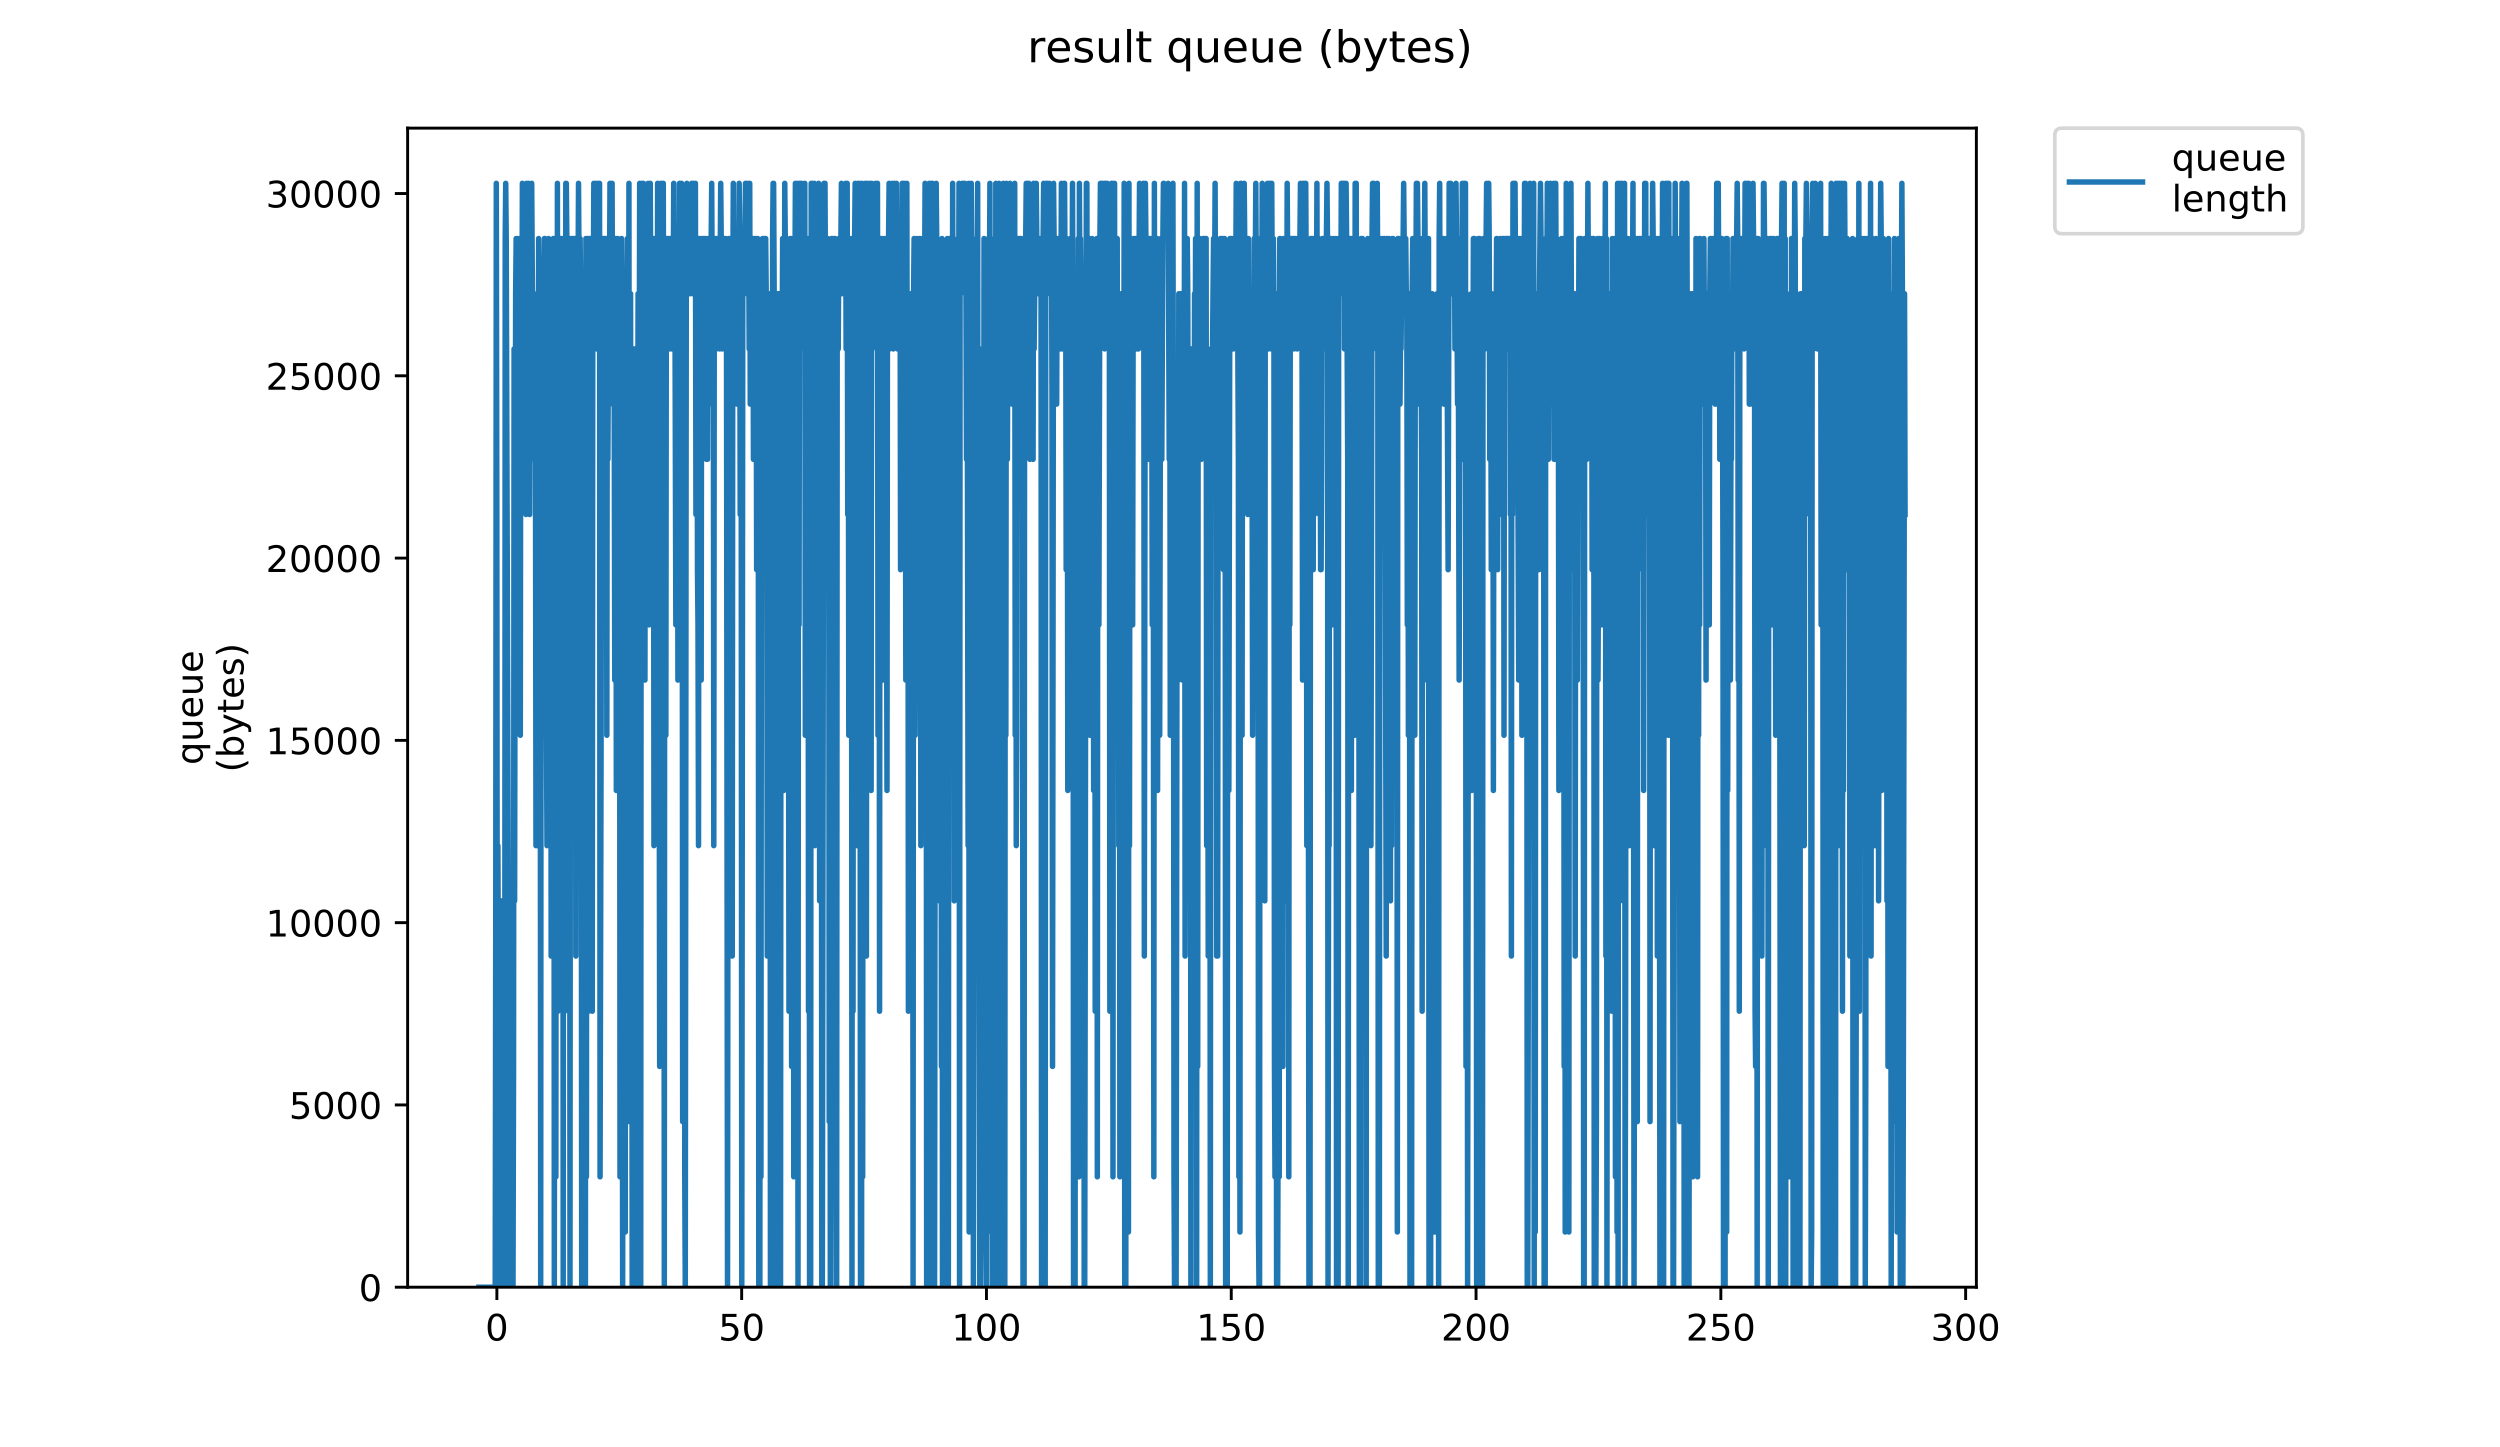 <?xml version="1.0" encoding="utf-8" standalone="no"?>
<!DOCTYPE svg PUBLIC "-//W3C//DTD SVG 1.1//EN"
  "http://www.w3.org/Graphics/SVG/1.1/DTD/svg11.dtd">
<!-- Created with matplotlib (https://matplotlib.org/) -->
<svg height="396pt" version="1.1" viewBox="0 0 684 396" width="684pt" xmlns="http://www.w3.org/2000/svg" xmlns:xlink="http://www.w3.org/1999/xlink">
 <defs>
  <style type="text/css">
*{stroke-linecap:butt;stroke-linejoin:round;}
  </style>
 </defs>
 <g id="figure_1">
  <g id="patch_1">
   <path d="M 0 396 
L 684 396 
L 684 0 
L 0 0 
z
" style="fill:#ffffff;"/>
  </g>
  <g id="axes_1">
   <g id="patch_2">
    <path d="M 111.527 352.174 
L 540.734 352.174 
L 540.734 35.062 
L 111.527 35.062 
z
" style="fill:#ffffff;"/>
   </g>
   <g id="matplotlib.axis_1">
    <g id="xtick_1">
     <g id="line2d_1">
      <defs>
       <path d="M 0 0 
L 0 3.5 
" id="m5705f122dc" style="stroke:#000000;stroke-width:0.8;"/>
      </defs>
      <g>
       <use style="stroke:#000000;stroke-width:0.8;" x="135.943" xlink:href="#m5705f122dc" y="352.174"/>
      </g>
     </g>
     <g id="text_1">
      <!-- 0 -->
      <defs>
       <path d="M 31.781 66.406 
Q 24.172 66.406 20.328 58.906 
Q 16.5 51.422 16.5 36.375 
Q 16.5 21.391 20.328 13.891 
Q 24.172 6.391 31.781 6.391 
Q 39.453 6.391 43.281 13.891 
Q 47.125 21.391 47.125 36.375 
Q 47.125 51.422 43.281 58.906 
Q 39.453 66.406 31.781 66.406 
z
M 31.781 74.219 
Q 44.047 74.219 50.516 64.516 
Q 56.984 54.828 56.984 36.375 
Q 56.984 17.969 50.516 8.266 
Q 44.047 -1.422 31.781 -1.422 
Q 19.531 -1.422 13.062 8.266 
Q 6.594 17.969 6.594 36.375 
Q 6.594 54.828 13.062 64.516 
Q 19.531 74.219 31.781 74.219 
z
" id="DejaVuSans-48"/>
      </defs>
      <g transform="translate(132.762 366.773)scale(0.1 -0.1)">
       <use xlink:href="#DejaVuSans-48"/>
      </g>
     </g>
    </g>
    <g id="xtick_2">
     <g id="line2d_2">
      <g>
       <use style="stroke:#000000;stroke-width:0.8;" x="202.919" xlink:href="#m5705f122dc" y="352.174"/>
      </g>
     </g>
     <g id="text_2">
      <!-- 50 -->
      <defs>
       <path d="M 10.797 72.906 
L 49.516 72.906 
L 49.516 64.594 
L 19.828 64.594 
L 19.828 46.734 
Q 21.969 47.469 24.109 47.828 
Q 26.266 48.188 28.422 48.188 
Q 40.625 48.188 47.75 41.5 
Q 54.891 34.812 54.891 23.391 
Q 54.891 11.625 47.562 5.094 
Q 40.234 -1.422 26.906 -1.422 
Q 22.312 -1.422 17.547 -0.641 
Q 12.797 0.141 7.719 1.703 
L 7.719 11.625 
Q 12.109 9.234 16.797 8.062 
Q 21.484 6.891 26.703 6.891 
Q 35.156 6.891 40.078 11.328 
Q 45.016 15.766 45.016 23.391 
Q 45.016 31 40.078 35.438 
Q 35.156 39.891 26.703 39.891 
Q 22.75 39.891 18.812 39.016 
Q 14.891 38.141 10.797 36.281 
z
" id="DejaVuSans-53"/>
      </defs>
      <g transform="translate(196.556 366.773)scale(0.1 -0.1)">
       <use xlink:href="#DejaVuSans-53"/>
       <use x="63.623" xlink:href="#DejaVuSans-48"/>
      </g>
     </g>
    </g>
    <g id="xtick_3">
     <g id="line2d_3">
      <g>
       <use style="stroke:#000000;stroke-width:0.8;" x="269.895" xlink:href="#m5705f122dc" y="352.174"/>
      </g>
     </g>
     <g id="text_3">
      <!-- 100 -->
      <defs>
       <path d="M 12.406 8.297 
L 28.516 8.297 
L 28.516 63.922 
L 10.984 60.406 
L 10.984 69.391 
L 28.422 72.906 
L 38.281 72.906 
L 38.281 8.297 
L 54.391 8.297 
L 54.391 0 
L 12.406 0 
z
" id="DejaVuSans-49"/>
      </defs>
      <g transform="translate(260.351 366.773)scale(0.1 -0.1)">
       <use xlink:href="#DejaVuSans-49"/>
       <use x="63.623" xlink:href="#DejaVuSans-48"/>
       <use x="127.246" xlink:href="#DejaVuSans-48"/>
      </g>
     </g>
    </g>
    <g id="xtick_4">
     <g id="line2d_4">
      <g>
       <use style="stroke:#000000;stroke-width:0.8;" x="336.871" xlink:href="#m5705f122dc" y="352.174"/>
      </g>
     </g>
     <g id="text_4">
      <!-- 150 -->
      <g transform="translate(327.327 366.773)scale(0.1 -0.1)">
       <use xlink:href="#DejaVuSans-49"/>
       <use x="63.623" xlink:href="#DejaVuSans-53"/>
       <use x="127.246" xlink:href="#DejaVuSans-48"/>
      </g>
     </g>
    </g>
    <g id="xtick_5">
     <g id="line2d_5">
      <g>
       <use style="stroke:#000000;stroke-width:0.8;" x="403.846" xlink:href="#m5705f122dc" y="352.174"/>
      </g>
     </g>
     <g id="text_5">
      <!-- 200 -->
      <defs>
       <path d="M 19.188 8.297 
L 53.609 8.297 
L 53.609 0 
L 7.328 0 
L 7.328 8.297 
Q 12.938 14.109 22.625 23.891 
Q 32.328 33.688 34.812 36.531 
Q 39.547 41.844 41.422 45.531 
Q 43.312 49.219 43.312 52.781 
Q 43.312 58.594 39.234 62.25 
Q 35.156 65.922 28.609 65.922 
Q 23.969 65.922 18.812 64.312 
Q 13.672 62.703 7.812 59.422 
L 7.812 69.391 
Q 13.766 71.781 18.938 73 
Q 24.125 74.219 28.422 74.219 
Q 39.75 74.219 46.484 68.547 
Q 53.219 62.891 53.219 53.422 
Q 53.219 48.922 51.531 44.891 
Q 49.859 40.875 45.406 35.406 
Q 44.188 33.984 37.641 27.219 
Q 31.109 20.453 19.188 8.297 
z
" id="DejaVuSans-50"/>
      </defs>
      <g transform="translate(394.303 366.773)scale(0.1 -0.1)">
       <use xlink:href="#DejaVuSans-50"/>
       <use x="63.623" xlink:href="#DejaVuSans-48"/>
       <use x="127.246" xlink:href="#DejaVuSans-48"/>
      </g>
     </g>
    </g>
    <g id="xtick_6">
     <g id="line2d_6">
      <g>
       <use style="stroke:#000000;stroke-width:0.8;" x="470.822" xlink:href="#m5705f122dc" y="352.174"/>
      </g>
     </g>
     <g id="text_6">
      <!-- 250 -->
      <g transform="translate(461.279 366.773)scale(0.1 -0.1)">
       <use xlink:href="#DejaVuSans-50"/>
       <use x="63.623" xlink:href="#DejaVuSans-53"/>
       <use x="127.246" xlink:href="#DejaVuSans-48"/>
      </g>
     </g>
    </g>
    <g id="xtick_7">
     <g id="line2d_7">
      <g>
       <use style="stroke:#000000;stroke-width:0.8;" x="537.798" xlink:href="#m5705f122dc" y="352.174"/>
      </g>
     </g>
     <g id="text_7">
      <!-- 300 -->
      <defs>
       <path d="M 40.578 39.312 
Q 47.656 37.797 51.625 33 
Q 55.609 28.219 55.609 21.188 
Q 55.609 10.406 48.188 4.484 
Q 40.766 -1.422 27.094 -1.422 
Q 22.516 -1.422 17.656 -0.516 
Q 12.797 0.391 7.625 2.203 
L 7.625 11.719 
Q 11.719 9.328 16.594 8.109 
Q 21.484 6.891 26.812 6.891 
Q 36.078 6.891 40.938 10.547 
Q 45.797 14.203 45.797 21.188 
Q 45.797 27.641 41.281 31.266 
Q 36.766 34.906 28.719 34.906 
L 20.219 34.906 
L 20.219 43.016 
L 29.109 43.016 
Q 36.375 43.016 40.234 45.922 
Q 44.094 48.828 44.094 54.297 
Q 44.094 59.906 40.109 62.906 
Q 36.141 65.922 28.719 65.922 
Q 24.656 65.922 20.016 65.031 
Q 15.375 64.156 9.812 62.312 
L 9.812 71.094 
Q 15.438 72.656 20.344 73.438 
Q 25.25 74.219 29.594 74.219 
Q 40.828 74.219 47.359 69.109 
Q 53.906 64.016 53.906 55.328 
Q 53.906 49.266 50.438 45.094 
Q 46.969 40.922 40.578 39.312 
z
" id="DejaVuSans-51"/>
      </defs>
      <g transform="translate(528.254 366.773)scale(0.1 -0.1)">
       <use xlink:href="#DejaVuSans-51"/>
       <use x="63.623" xlink:href="#DejaVuSans-48"/>
       <use x="127.246" xlink:href="#DejaVuSans-48"/>
      </g>
     </g>
    </g>
   </g>
   <g id="matplotlib.axis_2">
    <g id="ytick_1">
     <g id="line2d_8">
      <defs>
       <path d="M 0 0 
L -3.5 0 
" id="me1c07c78c5" style="stroke:#000000;stroke-width:0.8;"/>
      </defs>
      <g>
       <use style="stroke:#000000;stroke-width:0.8;" x="111.527" xlink:href="#me1c07c78c5" y="352.174"/>
      </g>
     </g>
     <g id="text_8">
      <!-- 0 -->
      <g transform="translate(98.165 355.973)scale(0.1 -0.1)">
       <use xlink:href="#DejaVuSans-48"/>
      </g>
     </g>
    </g>
    <g id="ytick_2">
     <g id="line2d_9">
      <g>
       <use style="stroke:#000000;stroke-width:0.8;" x="111.527" xlink:href="#me1c07c78c5" y="302.304"/>
      </g>
     </g>
     <g id="text_9">
      <!-- 5000 -->
      <g transform="translate(79.077 306.104)scale(0.1 -0.1)">
       <use xlink:href="#DejaVuSans-53"/>
       <use x="63.623" xlink:href="#DejaVuSans-48"/>
       <use x="127.246" xlink:href="#DejaVuSans-48"/>
       <use x="190.869" xlink:href="#DejaVuSans-48"/>
      </g>
     </g>
    </g>
    <g id="ytick_3">
     <g id="line2d_10">
      <g>
       <use style="stroke:#000000;stroke-width:0.8;" x="111.527" xlink:href="#me1c07c78c5" y="252.435"/>
      </g>
     </g>
     <g id="text_10">
      <!-- 10000 -->
      <g transform="translate(72.715 256.234)scale(0.1 -0.1)">
       <use xlink:href="#DejaVuSans-49"/>
       <use x="63.623" xlink:href="#DejaVuSans-48"/>
       <use x="127.246" xlink:href="#DejaVuSans-48"/>
       <use x="190.869" xlink:href="#DejaVuSans-48"/>
       <use x="254.492" xlink:href="#DejaVuSans-48"/>
      </g>
     </g>
    </g>
    <g id="ytick_4">
     <g id="line2d_11">
      <g>
       <use style="stroke:#000000;stroke-width:0.8;" x="111.527" xlink:href="#me1c07c78c5" y="202.565"/>
      </g>
     </g>
     <g id="text_11">
      <!-- 15000 -->
      <g transform="translate(72.715 206.364)scale(0.1 -0.1)">
       <use xlink:href="#DejaVuSans-49"/>
       <use x="63.623" xlink:href="#DejaVuSans-53"/>
       <use x="127.246" xlink:href="#DejaVuSans-48"/>
       <use x="190.869" xlink:href="#DejaVuSans-48"/>
       <use x="254.492" xlink:href="#DejaVuSans-48"/>
      </g>
     </g>
    </g>
    <g id="ytick_5">
     <g id="line2d_12">
      <g>
       <use style="stroke:#000000;stroke-width:0.8;" x="111.527" xlink:href="#me1c07c78c5" y="152.695"/>
      </g>
     </g>
     <g id="text_12">
      <!-- 20000 -->
      <g transform="translate(72.715 156.494)scale(0.1 -0.1)">
       <use xlink:href="#DejaVuSans-50"/>
       <use x="63.623" xlink:href="#DejaVuSans-48"/>
       <use x="127.246" xlink:href="#DejaVuSans-48"/>
       <use x="190.869" xlink:href="#DejaVuSans-48"/>
       <use x="254.492" xlink:href="#DejaVuSans-48"/>
      </g>
     </g>
    </g>
    <g id="ytick_6">
     <g id="line2d_13">
      <g>
       <use style="stroke:#000000;stroke-width:0.8;" x="111.527" xlink:href="#me1c07c78c5" y="102.825"/>
      </g>
     </g>
     <g id="text_13">
      <!-- 25000 -->
      <g transform="translate(72.715 106.625)scale(0.1 -0.1)">
       <use xlink:href="#DejaVuSans-50"/>
       <use x="63.623" xlink:href="#DejaVuSans-53"/>
       <use x="127.246" xlink:href="#DejaVuSans-48"/>
       <use x="190.869" xlink:href="#DejaVuSans-48"/>
       <use x="254.492" xlink:href="#DejaVuSans-48"/>
      </g>
     </g>
    </g>
    <g id="ytick_7">
     <g id="line2d_14">
      <g>
       <use style="stroke:#000000;stroke-width:0.8;" x="111.527" xlink:href="#me1c07c78c5" y="52.956"/>
      </g>
     </g>
     <g id="text_14">
      <!-- 30000 -->
      <g transform="translate(72.715 56.755)scale(0.1 -0.1)">
       <use xlink:href="#DejaVuSans-51"/>
       <use x="63.623" xlink:href="#DejaVuSans-48"/>
       <use x="127.246" xlink:href="#DejaVuSans-48"/>
       <use x="190.869" xlink:href="#DejaVuSans-48"/>
       <use x="254.492" xlink:href="#DejaVuSans-48"/>
      </g>
     </g>
    </g>
    <g id="text_15">
     <!-- queue -->
     <defs>
      <path d="M 14.797 27.297 
Q 14.797 17.391 18.875 11.75 
Q 22.953 6.109 30.078 6.109 
Q 37.203 6.109 41.297 11.75 
Q 45.406 17.391 45.406 27.297 
Q 45.406 37.203 41.297 42.844 
Q 37.203 48.484 30.078 48.484 
Q 22.953 48.484 18.875 42.844 
Q 14.797 37.203 14.797 27.297 
z
M 45.406 8.203 
Q 42.578 3.328 38.25 0.953 
Q 33.938 -1.422 27.875 -1.422 
Q 17.969 -1.422 11.734 6.484 
Q 5.516 14.406 5.516 27.297 
Q 5.516 40.188 11.734 48.094 
Q 17.969 56 27.875 56 
Q 33.938 56 38.25 53.625 
Q 42.578 51.266 45.406 46.391 
L 45.406 54.688 
L 54.391 54.688 
L 54.391 -20.797 
L 45.406 -20.797 
z
" id="DejaVuSans-113"/>
      <path d="M 8.5 21.578 
L 8.5 54.688 
L 17.484 54.688 
L 17.484 21.922 
Q 17.484 14.156 20.5 10.266 
Q 23.531 6.391 29.594 6.391 
Q 36.859 6.391 41.078 11.031 
Q 45.312 15.672 45.312 23.688 
L 45.312 54.688 
L 54.297 54.688 
L 54.297 0 
L 45.312 0 
L 45.312 8.406 
Q 42.047 3.422 37.719 1 
Q 33.406 -1.422 27.688 -1.422 
Q 18.266 -1.422 13.375 4.438 
Q 8.5 10.297 8.5 21.578 
z
M 31.109 56 
z
" id="DejaVuSans-117"/>
      <path d="M 56.203 29.594 
L 56.203 25.203 
L 14.891 25.203 
Q 15.484 15.922 20.484 11.062 
Q 25.484 6.203 34.422 6.203 
Q 39.594 6.203 44.453 7.469 
Q 49.312 8.734 54.109 11.281 
L 54.109 2.781 
Q 49.266 0.734 44.188 -0.344 
Q 39.109 -1.422 33.891 -1.422 
Q 20.797 -1.422 13.156 6.188 
Q 5.516 13.812 5.516 26.812 
Q 5.516 40.234 12.766 48.109 
Q 20.016 56 32.328 56 
Q 43.359 56 49.781 48.891 
Q 56.203 41.797 56.203 29.594 
z
M 47.219 32.234 
Q 47.125 39.594 43.094 43.984 
Q 39.062 48.391 32.422 48.391 
Q 24.906 48.391 20.391 44.141 
Q 15.875 39.891 15.188 32.172 
z
" id="DejaVuSans-101"/>
     </defs>
     <g transform="translate(55.437 209.283)rotate(-90)scale(0.1 -0.1)">
      <use xlink:href="#DejaVuSans-113"/>
      <use x="63.477" xlink:href="#DejaVuSans-117"/>
      <use x="126.855" xlink:href="#DejaVuSans-101"/>
      <use x="188.379" xlink:href="#DejaVuSans-117"/>
      <use x="251.758" xlink:href="#DejaVuSans-101"/>
     </g>
     <!-- (bytes) -->
     <defs>
      <path d="M 31 75.875 
Q 24.469 64.656 21.281 53.656 
Q 18.109 42.672 18.109 31.391 
Q 18.109 20.125 21.312 9.062 
Q 24.516 -2 31 -13.188 
L 23.188 -13.188 
Q 15.875 -1.703 12.234 9.375 
Q 8.594 20.453 8.594 31.391 
Q 8.594 42.281 12.203 53.312 
Q 15.828 64.359 23.188 75.875 
z
" id="DejaVuSans-40"/>
      <path d="M 48.688 27.297 
Q 48.688 37.203 44.609 42.844 
Q 40.531 48.484 33.406 48.484 
Q 26.266 48.484 22.188 42.844 
Q 18.109 37.203 18.109 27.297 
Q 18.109 17.391 22.188 11.75 
Q 26.266 6.109 33.406 6.109 
Q 40.531 6.109 44.609 11.75 
Q 48.688 17.391 48.688 27.297 
z
M 18.109 46.391 
Q 20.953 51.266 25.266 53.625 
Q 29.594 56 35.594 56 
Q 45.562 56 51.781 48.094 
Q 58.016 40.188 58.016 27.297 
Q 58.016 14.406 51.781 6.484 
Q 45.562 -1.422 35.594 -1.422 
Q 29.594 -1.422 25.266 0.953 
Q 20.953 3.328 18.109 8.203 
L 18.109 0 
L 9.078 0 
L 9.078 75.984 
L 18.109 75.984 
z
" id="DejaVuSans-98"/>
      <path d="M 32.172 -5.078 
Q 28.375 -14.844 24.75 -17.812 
Q 21.141 -20.797 15.094 -20.797 
L 7.906 -20.797 
L 7.906 -13.281 
L 13.188 -13.281 
Q 16.891 -13.281 18.938 -11.516 
Q 21 -9.766 23.484 -3.219 
L 25.094 0.875 
L 2.984 54.688 
L 12.5 54.688 
L 29.594 11.922 
L 46.688 54.688 
L 56.203 54.688 
z
" id="DejaVuSans-121"/>
      <path d="M 18.312 70.219 
L 18.312 54.688 
L 36.812 54.688 
L 36.812 47.703 
L 18.312 47.703 
L 18.312 18.016 
Q 18.312 11.328 20.141 9.422 
Q 21.969 7.516 27.594 7.516 
L 36.812 7.516 
L 36.812 0 
L 27.594 0 
Q 17.188 0 13.234 3.875 
Q 9.281 7.766 9.281 18.016 
L 9.281 47.703 
L 2.688 47.703 
L 2.688 54.688 
L 9.281 54.688 
L 9.281 70.219 
z
" id="DejaVuSans-116"/>
      <path d="M 44.281 53.078 
L 44.281 44.578 
Q 40.484 46.531 36.375 47.5 
Q 32.281 48.484 27.875 48.484 
Q 21.188 48.484 17.844 46.438 
Q 14.5 44.391 14.5 40.281 
Q 14.5 37.156 16.891 35.375 
Q 19.281 33.594 26.516 31.984 
L 29.594 31.297 
Q 39.156 29.25 43.188 25.516 
Q 47.219 21.781 47.219 15.094 
Q 47.219 7.469 41.188 3.016 
Q 35.156 -1.422 24.609 -1.422 
Q 20.219 -1.422 15.453 -0.562 
Q 10.688 0.297 5.422 2 
L 5.422 11.281 
Q 10.406 8.688 15.234 7.391 
Q 20.062 6.109 24.812 6.109 
Q 31.156 6.109 34.562 8.281 
Q 37.984 10.453 37.984 14.406 
Q 37.984 18.062 35.516 20.016 
Q 33.062 21.969 24.703 23.781 
L 21.578 24.516 
Q 13.234 26.266 9.516 29.906 
Q 5.812 33.547 5.812 39.891 
Q 5.812 47.609 11.281 51.797 
Q 16.75 56 26.812 56 
Q 31.781 56 36.172 55.266 
Q 40.578 54.547 44.281 53.078 
z
" id="DejaVuSans-115"/>
      <path d="M 8.016 75.875 
L 15.828 75.875 
Q 23.141 64.359 26.781 53.312 
Q 30.422 42.281 30.422 31.391 
Q 30.422 20.453 26.781 9.375 
Q 23.141 -1.703 15.828 -13.188 
L 8.016 -13.188 
Q 14.5 -2 17.703 9.062 
Q 20.906 20.125 20.906 31.391 
Q 20.906 42.672 17.703 53.656 
Q 14.5 64.656 8.016 75.875 
z
" id="DejaVuSans-41"/>
     </defs>
     <g transform="translate(66.635 211.295)rotate(-90)scale(0.1 -0.1)">
      <use xlink:href="#DejaVuSans-40"/>
      <use x="39.014" xlink:href="#DejaVuSans-98"/>
      <use x="102.49" xlink:href="#DejaVuSans-121"/>
      <use x="161.67" xlink:href="#DejaVuSans-116"/>
      <use x="200.879" xlink:href="#DejaVuSans-101"/>
      <use x="262.402" xlink:href="#DejaVuSans-115"/>
      <use x="314.502" xlink:href="#DejaVuSans-41"/>
     </g>
    </g>
   </g>
   <g id="line2d_15">
    <path clip-path="url(#pc0854b84e7)" d="M 131.036 352.174 
L 135.49 352.174 
L 135.639 246.47 
L 135.787 50.163 
L 135.934 140.766 
L 136.078 321.973 
L 136.224 231.37 
L 136.648 352.174 
L 136.789 291.772 
L 136.929 306.873 
L 137.07 246.47 
L 137.211 352.174 
L 137.495 352.174 
L 137.637 337.074 
L 137.783 352.174 
L 137.932 276.671 
L 138.076 352.174 
L 138.224 65.264 
L 138.365 50.163 
L 138.506 65.264 
L 139.072 246.47 
L 139.217 352.174 
L 140.359 352.174 
L 140.508 291.772 
L 140.654 95.465 
L 140.797 246.47 
L 141.078 80.364 
L 141.219 65.264 
L 141.362 80.364 
L 141.503 65.264 
L 141.928 110.565 
L 142.219 65.264 
L 142.359 201.169 
L 142.5 65.264 
L 142.641 65.264 
L 142.781 95.465 
L 142.922 50.163 
L 143.063 110.565 
L 143.345 65.264 
L 143.486 80.364 
L 143.769 80.364 
L 143.912 140.766 
L 144.055 50.163 
L 144.337 80.364 
L 144.625 50.163 
L 144.766 65.264 
L 144.912 140.766 
L 145.053 95.465 
L 145.194 95.465 
L 145.475 50.163 
L 145.762 95.465 
L 145.909 80.364 
L 146.061 80.364 
L 146.211 125.666 
L 146.353 110.565 
L 146.494 110.565 
L 146.641 231.37 
L 146.782 95.465 
L 146.924 80.364 
L 147.072 231.37 
L 147.363 65.264 
L 147.649 95.465 
L 147.79 125.666 
L 147.932 352.174 
L 148.073 80.364 
L 148.215 170.968 
L 148.361 80.364 
L 148.504 170.968 
L 148.654 95.465 
L 148.8 95.465 
L 148.946 65.264 
L 149.088 65.264 
L 149.231 201.169 
L 149.374 170.968 
L 149.658 231.37 
L 149.799 80.364 
L 149.945 80.364 
L 150.089 65.264 
L 150.23 80.364 
L 150.654 80.364 
L 150.795 261.571 
L 150.935 95.465 
L 151.081 110.565 
L 151.372 65.264 
L 151.514 65.264 
L 151.661 352.174 
L 151.942 65.264 
L 152.083 321.973 
L 152.224 110.565 
L 152.365 246.47 
L 152.509 50.163 
L 152.658 276.671 
L 152.806 80.364 
L 152.949 261.571 
L 153.093 170.968 
L 153.235 246.47 
L 153.377 65.264 
L 153.663 65.264 
L 153.805 170.968 
L 153.949 80.364 
L 154.091 352.174 
L 154.233 65.264 
L 154.515 276.671 
L 154.8 50.163 
L 154.942 50.163 
L 155.083 65.264 
L 155.225 65.264 
L 155.368 80.364 
L 155.514 65.264 
L 155.66 80.364 
L 155.808 65.264 
L 155.951 352.174 
L 156.097 95.465 
L 156.392 65.264 
L 156.533 80.364 
L 156.678 65.264 
L 156.824 95.465 
L 156.968 95.465 
L 157.113 65.264 
L 157.257 65.264 
L 157.403 80.364 
L 157.55 261.571 
L 157.696 80.364 
L 157.841 155.867 
L 157.987 80.364 
L 158.135 80.364 
L 158.281 50.163 
L 158.571 95.465 
L 158.718 65.264 
L 158.864 80.364 
L 159.009 155.867 
L 159.154 352.174 
L 159.452 352.174 
L 159.88 80.364 
L 160.166 352.174 
L 160.306 65.264 
L 160.447 321.973 
L 160.59 80.364 
L 160.734 65.264 
L 161.027 276.671 
L 161.173 65.264 
L 161.466 65.264 
L 161.611 80.364 
L 161.756 80.364 
L 161.899 110.565 
L 162.043 276.671 
L 162.185 80.364 
L 162.328 80.364 
L 162.469 50.163 
L 162.611 95.465 
L 162.754 80.364 
L 162.896 80.364 
L 163.039 50.163 
L 163.181 95.465 
L 163.326 65.264 
L 163.468 80.364 
L 163.609 50.163 
L 163.751 80.364 
L 163.892 80.364 
L 164.034 50.163 
L 164.178 321.973 
L 164.461 201.169 
L 164.602 80.364 
L 164.75 80.364 
L 164.891 65.264 
L 165.032 65.264 
L 165.175 80.364 
L 165.317 80.364 
L 165.459 65.264 
L 165.886 65.264 
L 166.03 201.169 
L 166.174 65.264 
L 166.316 125.666 
L 166.601 65.264 
L 166.744 80.364 
L 166.892 50.163 
L 167.041 95.465 
L 167.185 65.264 
L 167.33 80.364 
L 167.474 50.163 
L 167.615 110.565 
L 167.908 80.364 
L 168.051 110.565 
L 168.194 186.068 
L 168.337 80.364 
L 168.484 65.264 
L 168.626 216.269 
L 168.771 95.465 
L 169.055 65.264 
L 169.198 95.465 
L 169.34 80.364 
L 169.486 80.364 
L 169.634 321.973 
L 169.776 95.465 
L 169.917 216.269 
L 170.059 65.264 
L 170.354 352.174 
L 170.496 261.571 
L 170.64 95.465 
L 170.783 216.269 
L 170.93 80.364 
L 171.074 337.074 
L 171.216 110.565 
L 171.361 246.47 
L 171.504 80.364 
L 171.647 65.264 
L 171.936 186.068 
L 172.078 50.163 
L 172.226 306.873 
L 172.374 95.465 
L 172.523 80.364 
L 172.672 261.571 
L 172.819 170.968 
L 172.963 352.174 
L 173.111 352.174 
L 173.259 140.766 
L 173.406 95.465 
L 173.549 95.465 
L 173.695 352.174 
L 173.842 352.174 
L 173.991 231.37 
L 174.138 231.37 
L 174.286 95.465 
L 174.435 155.867 
L 174.578 80.364 
L 174.719 201.169 
L 175.011 50.163 
L 175.3 352.174 
L 175.446 65.264 
L 175.593 50.163 
L 175.738 65.264 
L 175.887 110.565 
L 176.03 50.163 
L 176.173 125.666 
L 176.315 65.264 
L 176.456 186.068 
L 176.6 65.264 
L 176.748 125.666 
L 176.897 125.666 
L 177.183 65.264 
L 177.325 50.163 
L 177.615 170.968 
L 177.905 50.163 
L 178.05 80.364 
L 178.192 80.364 
L 178.337 125.666 
L 178.482 65.264 
L 178.629 155.867 
L 178.77 65.264 
L 178.918 231.37 
L 179.063 95.465 
L 179.207 65.264 
L 179.497 125.666 
L 179.64 80.364 
L 179.781 140.766 
L 179.921 50.163 
L 180.062 155.867 
L 180.203 80.364 
L 180.484 291.772 
L 180.625 65.264 
L 180.769 50.163 
L 180.91 80.364 
L 181.191 50.163 
L 181.331 95.465 
L 181.474 50.163 
L 181.615 125.666 
L 181.755 352.174 
L 181.896 65.264 
L 182.036 65.264 
L 182.179 201.169 
L 182.325 65.264 
L 182.466 65.264 
L 182.607 95.465 
L 182.748 65.264 
L 182.894 80.364 
L 183.042 65.264 
L 183.338 95.465 
L 183.48 65.264 
L 183.622 80.364 
L 183.763 80.364 
L 183.905 95.465 
L 184.046 80.364 
L 184.19 80.364 
L 184.333 50.163 
L 184.475 95.465 
L 184.618 65.264 
L 184.91 170.968 
L 185.193 80.364 
L 185.335 65.264 
L 185.477 186.068 
L 185.621 95.465 
L 185.766 95.465 
L 185.911 50.163 
L 186.057 50.163 
L 186.201 65.264 
L 186.343 95.465 
L 186.485 50.163 
L 186.626 65.264 
L 186.774 306.873 
L 186.923 95.465 
L 187.064 65.264 
L 187.206 65.264 
L 187.348 321.973 
L 187.492 352.174 
L 187.782 65.264 
L 187.925 50.163 
L 188.071 65.264 
L 188.517 65.264 
L 188.659 80.364 
L 188.807 80.364 
L 188.951 65.264 
L 189.1 65.264 
L 189.248 50.163 
L 189.538 80.364 
L 189.683 50.163 
L 189.966 80.364 
L 190.111 80.364 
L 190.262 50.163 
L 190.406 140.766 
L 190.688 65.264 
L 190.829 155.867 
L 190.971 170.968 
L 191.113 231.37 
L 191.255 65.264 
L 191.397 65.264 
L 191.693 140.766 
L 191.841 186.068 
L 191.983 65.264 
L 192.129 125.666 
L 192.412 65.264 
L 192.554 80.364 
L 192.697 65.264 
L 192.846 95.465 
L 192.994 65.264 
L 193.283 125.666 
L 193.425 80.364 
L 193.572 125.666 
L 193.718 65.264 
L 193.861 110.565 
L 194.007 110.565 
L 194.156 65.264 
L 194.298 95.465 
L 194.723 50.163 
L 195.005 110.565 
L 195.147 65.264 
L 195.293 231.37 
L 195.441 65.264 
L 195.584 65.264 
L 195.868 95.465 
L 196.013 95.465 
L 196.156 65.264 
L 196.598 65.264 
L 196.888 95.465 
L 197.185 50.163 
L 197.326 65.264 
L 197.468 65.264 
L 197.61 95.465 
L 197.893 65.264 
L 198.476 65.264 
L 198.617 80.364 
L 198.758 80.364 
L 199.048 352.174 
L 199.338 65.264 
L 199.484 65.264 
L 199.626 80.364 
L 199.767 80.364 
L 199.909 95.465 
L 200.05 65.264 
L 200.196 65.264 
L 200.342 261.571 
L 200.486 80.364 
L 200.633 50.163 
L 200.776 95.465 
L 200.925 80.364 
L 201.07 80.364 
L 201.212 65.264 
L 201.65 110.565 
L 201.797 65.264 
L 201.944 80.364 
L 202.087 80.364 
L 202.231 50.163 
L 202.377 65.264 
L 202.521 140.766 
L 202.663 65.264 
L 202.807 140.766 
L 202.951 352.174 
L 203.24 65.264 
L 203.383 65.264 
L 203.53 80.364 
L 203.675 65.264 
L 203.817 65.264 
L 203.962 50.163 
L 204.104 65.264 
L 204.249 65.264 
L 204.398 80.364 
L 204.54 50.163 
L 204.688 80.364 
L 204.834 65.264 
L 204.98 95.465 
L 205.127 50.163 
L 205.269 110.565 
L 205.417 80.364 
L 205.558 110.565 
L 205.702 80.364 
L 205.85 110.565 
L 205.996 65.264 
L 206.143 125.666 
L 206.436 65.264 
L 206.583 80.364 
L 206.729 65.264 
L 206.876 80.364 
L 207.017 155.867 
L 207.163 80.364 
L 207.308 65.264 
L 207.454 95.465 
L 207.601 352.174 
L 207.896 352.174 
L 208.044 110.565 
L 208.189 321.973 
L 208.337 125.666 
L 208.624 65.264 
L 208.912 95.465 
L 209.057 65.264 
L 209.202 80.364 
L 209.346 110.565 
L 209.491 65.264 
L 209.635 80.364 
L 209.782 125.666 
L 209.925 261.571 
L 210.07 231.37 
L 210.216 80.364 
L 210.361 216.269 
L 210.649 80.364 
L 210.791 352.174 
L 211.232 352.174 
L 211.377 65.264 
L 211.52 50.163 
L 211.665 50.163 
L 211.812 80.364 
L 211.958 201.169 
L 212.247 95.465 
L 212.394 125.666 
L 212.537 352.174 
L 212.682 95.465 
L 212.827 80.364 
L 212.97 352.174 
L 213.116 80.364 
L 213.262 155.867 
L 213.408 95.465 
L 213.552 352.174 
L 213.7 95.465 
L 213.984 95.465 
L 214.13 65.264 
L 214.275 65.264 
L 214.422 216.269 
L 214.709 50.163 
L 214.851 65.264 
L 214.998 95.465 
L 215.141 65.264 
L 215.285 125.666 
L 215.428 125.666 
L 215.573 80.364 
L 215.868 276.671 
L 216.159 65.264 
L 216.302 201.169 
L 216.447 65.264 
L 216.588 291.772 
L 216.735 155.867 
L 216.879 276.671 
L 217.023 125.666 
L 217.174 321.973 
L 217.325 95.465 
L 217.475 80.364 
L 217.616 50.163 
L 217.758 80.364 
L 217.899 246.47 
L 218.042 65.264 
L 218.184 50.163 
L 218.333 352.174 
L 218.482 80.364 
L 218.624 170.968 
L 218.764 50.163 
L 218.905 95.465 
L 219.047 50.163 
L 219.189 65.264 
L 219.33 50.163 
L 219.62 80.364 
L 219.762 80.364 
L 219.905 65.264 
L 220.046 65.264 
L 220.192 50.163 
L 220.335 201.169 
L 220.481 65.264 
L 220.771 65.264 
L 220.913 125.666 
L 221.062 65.264 
L 221.204 276.671 
L 221.349 65.264 
L 221.498 352.174 
L 221.795 352.174 
L 221.943 50.163 
L 222.088 65.264 
L 222.23 50.163 
L 222.372 125.666 
L 222.517 80.364 
L 222.658 95.465 
L 222.803 50.163 
L 222.947 231.37 
L 223.093 95.465 
L 223.239 65.264 
L 223.383 155.867 
L 223.525 140.766 
L 223.673 65.264 
L 223.82 110.565 
L 223.966 50.163 
L 224.11 95.465 
L 224.255 246.47 
L 224.399 95.465 
L 224.547 65.264 
L 224.694 80.364 
L 224.842 352.174 
L 224.991 352.174 
L 225.427 50.163 
L 225.569 80.364 
L 225.717 50.163 
L 225.858 80.364 
L 225.998 65.264 
L 226.294 95.465 
L 226.438 65.264 
L 226.583 80.364 
L 226.732 110.565 
L 226.878 306.873 
L 227.026 95.465 
L 227.172 352.174 
L 227.317 80.364 
L 227.462 65.264 
L 227.607 170.968 
L 227.75 65.264 
L 227.898 140.766 
L 228.182 65.264 
L 228.326 201.169 
L 228.475 65.264 
L 228.619 306.873 
L 228.765 352.174 
L 228.908 352.174 
L 229.054 95.465 
L 229.205 80.364 
L 229.346 95.465 
L 229.494 65.264 
L 229.78 65.264 
L 229.925 80.364 
L 230.211 50.163 
L 230.356 80.364 
L 230.498 65.264 
L 230.789 65.264 
L 230.933 80.364 
L 231.074 80.364 
L 231.356 50.163 
L 231.498 95.465 
L 231.789 50.163 
L 231.935 140.766 
L 232.082 80.364 
L 232.226 201.169 
L 232.371 125.666 
L 232.517 125.666 
L 232.665 110.565 
L 232.808 186.068 
L 232.949 65.264 
L 233.098 352.174 
L 233.24 65.264 
L 233.387 276.671 
L 233.53 65.264 
L 233.675 80.364 
L 233.968 50.163 
L 234.117 80.364 
L 234.412 231.37 
L 234.559 65.264 
L 234.7 50.163 
L 234.843 80.364 
L 235.137 50.163 
L 235.283 125.666 
L 235.431 352.174 
L 235.729 352.174 
L 235.877 50.163 
L 236.026 321.973 
L 236.174 80.364 
L 236.316 140.766 
L 236.464 95.465 
L 236.615 170.968 
L 236.757 50.163 
L 237.047 261.571 
L 237.196 50.163 
L 237.484 80.364 
L 237.626 65.264 
L 237.767 170.968 
L 237.916 50.163 
L 238.057 95.465 
L 238.199 65.264 
L 238.343 216.269 
L 238.487 50.163 
L 238.635 95.465 
L 238.783 65.264 
L 238.934 65.264 
L 239.075 80.364 
L 239.223 80.364 
L 239.507 50.163 
L 239.795 80.364 
L 239.937 50.163 
L 240.078 50.163 
L 240.219 201.169 
L 240.36 65.264 
L 240.501 80.364 
L 240.646 276.671 
L 240.792 65.264 
L 241.085 125.666 
L 241.23 65.264 
L 241.378 65.264 
L 241.521 186.068 
L 241.667 155.867 
L 241.812 80.364 
L 241.954 95.465 
L 242.102 65.264 
L 242.248 125.666 
L 242.395 80.364 
L 242.681 216.269 
L 242.823 65.264 
L 242.967 80.364 
L 243.254 50.163 
L 243.401 95.465 
L 243.545 65.264 
L 243.688 65.264 
L 243.831 80.364 
L 243.971 80.364 
L 244.112 50.163 
L 244.254 65.264 
L 244.395 95.465 
L 244.537 80.364 
L 244.684 50.163 
L 244.825 80.364 
L 244.966 65.264 
L 245.112 65.264 
L 245.256 50.163 
L 245.544 95.465 
L 245.685 95.465 
L 245.971 65.264 
L 246.112 80.364 
L 246.252 65.264 
L 246.393 155.867 
L 246.539 95.465 
L 246.683 125.666 
L 246.83 50.163 
L 246.974 65.264 
L 247.118 50.163 
L 247.263 80.364 
L 247.408 50.163 
L 247.549 65.264 
L 247.69 95.465 
L 247.831 186.068 
L 248.115 50.163 
L 248.256 140.766 
L 248.397 95.465 
L 248.54 276.671 
L 248.681 80.364 
L 248.822 216.269 
L 248.963 95.465 
L 249.104 201.169 
L 249.25 80.364 
L 249.391 95.465 
L 249.531 80.364 
L 249.672 95.465 
L 249.815 352.174 
L 249.956 80.364 
L 250.096 65.264 
L 250.237 110.565 
L 250.378 201.169 
L 250.803 65.264 
L 251.085 110.565 
L 251.229 95.465 
L 251.376 140.766 
L 251.517 65.264 
L 251.659 186.068 
L 251.802 65.264 
L 251.943 231.37 
L 252.085 201.169 
L 252.514 65.264 
L 252.659 65.264 
L 252.805 80.364 
L 252.951 80.364 
L 253.097 50.163 
L 253.387 95.465 
L 253.531 352.174 
L 253.674 65.264 
L 253.821 65.264 
L 253.962 95.465 
L 254.104 80.364 
L 254.246 50.163 
L 254.387 352.174 
L 254.533 140.766 
L 254.82 50.163 
L 255.116 50.163 
L 255.261 261.571 
L 255.407 95.465 
L 255.553 80.364 
L 255.7 352.174 
L 255.994 80.364 
L 256.139 50.163 
L 256.283 65.264 
L 256.427 95.465 
L 256.571 80.364 
L 256.716 170.968 
L 256.859 80.364 
L 257.003 246.47 
L 257.147 80.364 
L 257.291 216.269 
L 257.434 80.364 
L 257.577 291.772 
L 257.72 65.264 
L 257.861 352.174 
L 258.003 201.169 
L 258.15 352.174 
L 258.298 352.174 
L 258.448 80.364 
L 258.596 201.169 
L 258.743 170.968 
L 258.89 306.873 
L 259.178 65.264 
L 259.468 352.174 
L 259.612 110.565 
L 259.756 65.264 
L 259.904 110.565 
L 260.052 65.264 
L 260.2 201.169 
L 260.349 65.264 
L 260.498 201.169 
L 260.646 50.163 
L 260.79 125.666 
L 260.935 65.264 
L 261.084 246.47 
L 261.233 80.364 
L 261.382 216.269 
L 261.531 80.364 
L 261.815 216.269 
L 261.961 80.364 
L 262.102 155.867 
L 262.385 50.163 
L 262.533 352.174 
L 262.682 65.264 
L 262.832 80.364 
L 262.975 65.264 
L 263.118 65.264 
L 263.269 50.163 
L 263.411 50.163 
L 263.558 65.264 
L 263.707 65.264 
L 263.855 50.163 
L 264 50.163 
L 264.142 80.364 
L 264.288 80.364 
L 264.435 125.666 
L 264.579 65.264 
L 264.871 231.37 
L 265.014 50.163 
L 265.162 337.074 
L 265.311 65.264 
L 265.454 110.565 
L 265.74 50.163 
L 265.883 65.264 
L 266.17 140.766 
L 266.314 352.174 
L 266.46 276.671 
L 266.607 80.364 
L 266.756 140.766 
L 266.899 95.465 
L 267.046 201.169 
L 267.194 65.264 
L 267.341 246.47 
L 267.488 50.163 
L 267.632 216.269 
L 267.777 95.465 
L 268.068 352.174 
L 268.213 306.873 
L 268.359 352.174 
L 268.501 337.074 
L 268.648 95.465 
L 268.79 201.169 
L 268.936 110.565 
L 269.081 231.37 
L 269.229 65.264 
L 269.377 337.074 
L 269.524 140.766 
L 269.67 306.873 
L 269.816 95.465 
L 269.961 352.174 
L 270.109 80.364 
L 270.257 337.074 
L 270.402 65.264 
L 270.55 261.571 
L 270.695 80.364 
L 270.841 50.163 
L 270.987 291.772 
L 271.134 65.264 
L 271.278 246.47 
L 271.423 95.465 
L 271.571 352.174 
L 271.713 80.364 
L 271.862 352.174 
L 272.16 352.174 
L 272.308 276.671 
L 272.451 50.163 
L 272.596 65.264 
L 272.743 65.264 
L 272.889 140.766 
L 273.037 140.766 
L 273.332 50.163 
L 273.475 352.174 
L 273.765 110.565 
L 273.912 65.264 
L 274.061 246.47 
L 274.353 80.364 
L 274.495 50.163 
L 274.636 125.666 
L 274.777 80.364 
L 274.918 352.174 
L 275.059 80.364 
L 275.202 201.169 
L 275.343 50.163 
L 275.483 65.264 
L 275.624 125.666 
L 275.765 80.364 
L 276.052 80.364 
L 276.334 50.163 
L 276.616 80.364 
L 276.761 65.264 
L 276.902 110.565 
L 277.042 65.264 
L 277.186 80.364 
L 277.327 80.364 
L 277.475 110.565 
L 277.623 50.163 
L 277.764 201.169 
L 277.905 80.364 
L 278.048 231.37 
L 278.191 201.169 
L 278.334 80.364 
L 278.477 65.264 
L 278.619 95.465 
L 278.901 65.264 
L 279.464 65.264 
L 279.746 95.465 
L 279.895 352.174 
L 280.192 352.174 
L 280.34 65.264 
L 280.633 65.264 
L 280.776 50.163 
L 280.92 65.264 
L 281.065 50.163 
L 281.209 80.364 
L 281.353 80.364 
L 281.497 50.163 
L 281.638 65.264 
L 281.785 125.666 
L 281.931 65.264 
L 282.074 110.565 
L 282.217 80.364 
L 282.358 95.465 
L 282.504 65.264 
L 282.649 125.666 
L 282.795 50.163 
L 282.94 95.465 
L 283.083 80.364 
L 283.374 80.364 
L 283.518 50.163 
L 283.806 80.364 
L 283.947 65.264 
L 284.093 80.364 
L 284.24 65.264 
L 284.384 65.264 
L 284.533 80.364 
L 284.678 80.364 
L 284.823 65.264 
L 284.969 352.174 
L 285.257 65.264 
L 285.398 65.264 
L 285.539 50.163 
L 285.821 110.565 
L 285.964 352.174 
L 286.112 80.364 
L 286.253 50.163 
L 286.534 50.163 
L 286.675 65.264 
L 286.972 65.264 
L 287.121 50.163 
L 287.262 80.364 
L 287.405 80.364 
L 287.546 65.264 
L 287.688 65.264 
L 287.828 110.565 
L 287.97 291.772 
L 288.255 50.163 
L 288.396 65.264 
L 288.962 65.264 
L 289.104 110.565 
L 289.249 65.264 
L 289.391 80.364 
L 289.535 65.264 
L 289.684 65.264 
L 289.832 80.364 
L 289.973 65.264 
L 290.114 95.465 
L 290.257 80.364 
L 290.402 50.163 
L 290.55 95.465 
L 290.839 65.264 
L 290.98 65.264 
L 291.123 50.163 
L 291.271 50.163 
L 291.414 80.364 
L 291.56 65.264 
L 291.706 155.867 
L 291.851 65.264 
L 291.998 95.465 
L 292.146 216.269 
L 292.288 110.565 
L 292.431 110.565 
L 292.572 155.867 
L 292.714 140.766 
L 292.859 65.264 
L 293.007 186.068 
L 293.436 50.163 
L 293.578 95.465 
L 293.72 352.174 
L 294.148 352.174 
L 294.289 95.465 
L 294.436 140.766 
L 294.587 276.671 
L 294.729 80.364 
L 294.876 186.068 
L 295.025 65.264 
L 295.174 321.973 
L 295.323 50.163 
L 295.467 80.364 
L 295.613 65.264 
L 295.764 80.364 
L 295.909 80.364 
L 296.051 95.465 
L 296.195 80.364 
L 296.34 80.364 
L 296.487 95.465 
L 296.634 352.174 
L 296.783 352.174 
L 297.222 50.163 
L 297.371 50.163 
L 297.514 140.766 
L 297.797 80.364 
L 297.938 65.264 
L 298.221 201.169 
L 298.509 155.867 
L 298.653 186.068 
L 298.794 65.264 
L 298.936 201.169 
L 299.077 110.565 
L 299.22 216.269 
L 299.503 80.364 
L 299.648 276.671 
L 299.792 80.364 
L 299.936 246.47 
L 300.085 65.264 
L 300.227 321.973 
L 300.368 65.264 
L 300.652 170.968 
L 300.935 65.264 
L 301.076 50.163 
L 301.22 80.364 
L 301.512 50.163 
L 301.655 65.264 
L 301.798 65.264 
L 301.941 80.364 
L 302.082 50.163 
L 302.226 95.465 
L 302.367 50.163 
L 302.507 50.163 
L 302.652 80.364 
L 302.798 80.364 
L 302.941 50.163 
L 303.084 80.364 
L 303.227 65.264 
L 303.367 65.264 
L 303.515 80.364 
L 303.656 276.671 
L 303.798 80.364 
L 304.081 50.163 
L 304.226 80.364 
L 304.367 50.163 
L 304.508 321.973 
L 304.648 65.264 
L 304.796 80.364 
L 304.945 50.163 
L 305.094 186.068 
L 305.242 95.465 
L 305.388 80.364 
L 305.529 201.169 
L 305.671 65.264 
L 305.814 186.068 
L 305.958 80.364 
L 306.103 231.37 
L 306.245 80.364 
L 306.392 321.973 
L 306.539 95.465 
L 306.686 95.465 
L 306.832 80.364 
L 306.981 261.571 
L 307.13 80.364 
L 307.279 201.169 
L 307.427 155.867 
L 307.575 50.163 
L 307.724 352.174 
L 308.022 352.174 
L 308.171 80.364 
L 308.598 80.364 
L 308.741 337.074 
L 308.884 50.163 
L 309.025 231.37 
L 309.167 95.465 
L 309.308 140.766 
L 309.457 65.264 
L 309.605 155.867 
L 309.75 80.364 
L 309.892 170.968 
L 310.035 80.364 
L 310.18 65.264 
L 310.323 80.364 
L 310.464 65.264 
L 310.61 65.264 
L 310.756 95.465 
L 310.9 65.264 
L 311.193 95.465 
L 311.339 80.364 
L 311.483 95.465 
L 311.774 50.163 
L 312.066 80.364 
L 312.213 65.264 
L 312.362 80.364 
L 312.504 65.264 
L 312.646 65.264 
L 312.792 50.163 
L 312.941 80.364 
L 313.087 261.571 
L 313.375 50.163 
L 313.518 65.264 
L 313.662 95.465 
L 313.807 65.264 
L 313.952 80.364 
L 314.099 65.264 
L 314.241 125.666 
L 314.383 65.264 
L 314.671 95.465 
L 314.82 65.264 
L 314.968 95.465 
L 315.111 95.465 
L 315.258 170.968 
L 315.402 95.465 
L 315.545 125.666 
L 315.691 321.973 
L 315.836 50.163 
L 315.983 155.867 
L 316.132 95.465 
L 316.427 170.968 
L 316.569 65.264 
L 316.711 216.269 
L 316.857 80.364 
L 317 201.169 
L 317.146 80.364 
L 317.292 201.169 
L 317.585 65.264 
L 317.728 65.264 
L 317.87 125.666 
L 318.161 65.264 
L 318.307 50.163 
L 318.453 50.163 
L 318.601 65.264 
L 319.464 65.264 
L 319.608 50.163 
L 319.897 125.666 
L 320.041 65.264 
L 320.183 201.169 
L 320.331 65.264 
L 320.479 80.364 
L 320.626 80.364 
L 320.771 95.465 
L 320.913 50.163 
L 321.059 140.766 
L 321.201 321.973 
L 321.35 352.174 
L 321.492 321.973 
L 321.641 352.174 
L 321.789 352.174 
L 322.082 125.666 
L 322.224 140.766 
L 322.372 186.068 
L 322.519 80.364 
L 322.664 125.666 
L 322.809 110.565 
L 322.95 80.364 
L 323.233 80.364 
L 323.516 186.068 
L 323.803 110.565 
L 323.948 140.766 
L 324.09 50.163 
L 324.239 261.571 
L 324.541 80.364 
L 324.69 110.565 
L 324.832 65.264 
L 324.975 80.364 
L 325.26 216.269 
L 325.402 110.565 
L 325.547 186.068 
L 325.689 95.465 
L 325.83 352.174 
L 325.973 95.465 
L 326.255 216.269 
L 326.398 140.766 
L 326.54 186.068 
L 326.683 170.968 
L 326.825 80.364 
L 326.967 125.666 
L 327.11 65.264 
L 327.253 125.666 
L 327.402 352.174 
L 327.549 50.163 
L 327.691 291.772 
L 327.834 65.264 
L 327.98 80.364 
L 328.124 65.264 
L 328.266 65.264 
L 328.411 110.565 
L 328.555 95.465 
L 328.7 125.666 
L 328.843 95.465 
L 328.987 110.565 
L 329.132 65.264 
L 329.275 65.264 
L 329.431 80.364 
L 329.573 80.364 
L 329.716 65.264 
L 329.999 65.264 
L 330.141 231.37 
L 330.426 170.968 
L 330.568 261.571 
L 330.709 110.565 
L 330.855 216.269 
L 331.004 155.867 
L 331.148 352.174 
L 331.295 95.465 
L 331.444 110.565 
L 331.593 110.565 
L 332.024 65.264 
L 332.166 80.364 
L 332.308 80.364 
L 332.451 50.163 
L 332.592 95.465 
L 332.733 80.364 
L 332.875 261.571 
L 333.016 201.169 
L 333.157 261.571 
L 333.299 80.364 
L 333.446 80.364 
L 333.731 110.565 
L 333.879 65.264 
L 334.028 65.264 
L 334.171 80.364 
L 334.318 80.364 
L 334.464 65.264 
L 334.606 95.465 
L 334.747 155.867 
L 334.895 65.264 
L 335.043 65.264 
L 335.188 80.364 
L 335.333 352.174 
L 335.775 352.174 
L 335.923 95.465 
L 336.063 95.465 
L 336.211 216.269 
L 336.503 65.264 
L 336.647 65.264 
L 336.789 80.364 
L 336.93 65.264 
L 337.071 65.264 
L 337.213 95.465 
L 337.355 80.364 
L 337.502 95.465 
L 337.649 65.264 
L 337.795 80.364 
L 338.085 80.364 
L 338.231 50.163 
L 338.376 80.364 
L 338.521 65.264 
L 338.816 125.666 
L 338.961 321.973 
L 339.106 65.264 
L 339.251 337.074 
L 339.395 50.163 
L 339.54 50.163 
L 339.685 201.169 
L 339.831 201.169 
L 339.975 80.364 
L 340.116 65.264 
L 340.266 80.364 
L 340.412 50.163 
L 340.553 65.264 
L 340.836 125.666 
L 340.982 110.565 
L 341.123 65.264 
L 341.264 80.364 
L 341.406 140.766 
L 341.555 65.264 
L 341.705 110.565 
L 341.853 80.364 
L 341.994 95.465 
L 342.426 95.465 
L 342.567 125.666 
L 342.71 201.169 
L 343.15 65.264 
L 343.295 95.465 
L 343.587 50.163 
L 343.733 80.364 
L 343.878 65.264 
L 344.024 65.264 
L 344.172 80.364 
L 344.322 337.074 
L 344.469 352.174 
L 344.62 352.174 
L 344.765 65.264 
L 344.908 65.264 
L 345.194 95.465 
L 345.337 50.163 
L 345.48 65.264 
L 345.764 65.264 
L 345.905 125.666 
L 346.047 246.47 
L 346.188 65.264 
L 346.331 80.364 
L 346.477 80.364 
L 346.762 50.163 
L 346.911 95.465 
L 347.06 95.465 
L 347.203 50.163 
L 347.353 80.364 
L 347.502 80.364 
L 347.652 50.163 
L 347.801 95.465 
L 347.949 50.163 
L 348.097 80.364 
L 348.245 65.264 
L 348.392 65.264 
L 348.54 80.364 
L 348.689 291.772 
L 348.837 321.973 
L 349.129 80.364 
L 349.27 352.174 
L 349.563 352.174 
L 349.857 246.47 
L 349.998 321.973 
L 350.14 65.264 
L 350.282 65.264 
L 350.423 170.968 
L 350.568 186.068 
L 350.712 110.565 
L 350.858 110.565 
L 351.005 291.772 
L 351.151 65.264 
L 351.298 110.565 
L 351.446 95.465 
L 351.594 110.565 
L 351.74 246.47 
L 351.883 80.364 
L 352.025 110.565 
L 352.168 50.163 
L 352.466 95.465 
L 352.615 321.973 
L 352.757 80.364 
L 352.903 170.968 
L 353.05 65.264 
L 353.198 80.364 
L 353.344 65.264 
L 353.487 95.465 
L 353.635 65.264 
L 353.777 80.364 
L 353.92 65.264 
L 354.069 95.465 
L 354.354 65.264 
L 354.498 65.264 
L 354.646 80.364 
L 354.789 80.364 
L 354.937 95.465 
L 355.079 65.264 
L 355.657 65.264 
L 355.807 50.163 
L 356.24 95.465 
L 356.383 186.068 
L 356.528 50.163 
L 356.673 95.465 
L 356.817 50.163 
L 356.963 65.264 
L 357.107 50.163 
L 357.252 50.163 
L 357.399 80.364 
L 357.544 231.37 
L 357.836 80.364 
L 358.128 352.174 
L 358.425 352.174 
L 358.573 65.264 
L 358.87 65.264 
L 359.013 95.465 
L 359.154 65.264 
L 359.299 155.867 
L 359.443 65.264 
L 359.585 140.766 
L 359.727 95.465 
L 359.871 125.666 
L 360.013 80.364 
L 360.16 95.465 
L 360.308 50.163 
L 360.451 110.565 
L 360.739 65.264 
L 360.884 80.364 
L 361.028 140.766 
L 361.171 95.465 
L 361.314 155.867 
L 361.456 155.867 
L 361.598 125.666 
L 361.744 65.264 
L 361.89 80.364 
L 362.036 65.264 
L 362.181 95.465 
L 362.47 65.264 
L 362.614 80.364 
L 362.76 65.264 
L 362.907 65.264 
L 363.054 50.163 
L 363.2 65.264 
L 363.348 352.174 
L 363.496 231.37 
L 363.645 231.37 
L 363.789 80.364 
L 363.935 65.264 
L 364.083 65.264 
L 364.226 80.364 
L 364.374 80.364 
L 364.522 170.968 
L 364.665 80.364 
L 364.81 65.264 
L 364.952 80.364 
L 365.384 80.364 
L 365.527 65.264 
L 365.676 352.174 
L 365.823 352.174 
L 365.969 95.465 
L 366.117 352.174 
L 366.262 65.264 
L 366.406 80.364 
L 366.553 80.364 
L 366.698 65.264 
L 366.844 80.364 
L 366.988 50.163 
L 367.135 80.364 
L 367.281 80.364 
L 367.424 50.163 
L 367.714 50.163 
L 367.858 95.465 
L 368.003 50.163 
L 368.145 80.364 
L 368.288 50.163 
L 368.434 65.264 
L 368.727 125.666 
L 368.873 352.174 
L 369.017 80.364 
L 369.161 65.264 
L 369.306 65.264 
L 369.449 125.666 
L 369.59 65.264 
L 369.739 216.269 
L 369.885 65.264 
L 370.03 155.867 
L 370.178 80.364 
L 370.322 140.766 
L 370.472 80.364 
L 370.623 201.169 
L 370.773 50.163 
L 370.915 140.766 
L 371.063 50.163 
L 371.211 170.968 
L 371.353 140.766 
L 371.496 201.169 
L 371.639 155.867 
L 371.781 155.867 
L 371.924 352.174 
L 372.21 352.174 
L 372.354 65.264 
L 372.501 95.465 
L 372.648 65.264 
L 372.789 65.264 
L 372.931 95.465 
L 373.073 80.364 
L 373.214 110.565 
L 373.355 80.364 
L 373.496 110.565 
L 373.639 80.364 
L 373.787 352.174 
L 373.935 80.364 
L 374.076 80.364 
L 374.217 65.264 
L 374.359 140.766 
L 374.5 95.465 
L 374.644 140.766 
L 374.786 80.364 
L 374.937 110.565 
L 375.086 231.37 
L 375.384 65.264 
L 375.528 50.163 
L 375.672 95.465 
L 375.818 50.163 
L 375.962 65.264 
L 376.249 65.264 
L 376.393 80.364 
L 376.676 80.364 
L 376.818 50.163 
L 376.959 80.364 
L 377.101 352.174 
L 377.393 352.174 
L 377.535 110.565 
L 377.679 65.264 
L 377.827 95.465 
L 377.969 80.364 
L 378.114 80.364 
L 378.258 65.264 
L 378.399 95.465 
L 378.541 80.364 
L 378.684 80.364 
L 378.832 65.264 
L 379.269 261.571 
L 379.416 65.264 
L 379.561 110.565 
L 379.707 80.364 
L 379.854 110.565 
L 379.998 65.264 
L 380.141 140.766 
L 380.283 95.465 
L 380.425 246.47 
L 380.573 80.364 
L 380.719 231.37 
L 380.861 65.264 
L 381.005 80.364 
L 381.152 65.264 
L 381.293 80.364 
L 381.584 125.666 
L 381.882 80.364 
L 382.022 95.465 
L 382.167 95.465 
L 382.309 337.074 
L 382.452 65.264 
L 382.739 65.264 
L 382.884 110.565 
L 383.033 110.565 
L 383.174 95.465 
L 383.32 95.465 
L 383.607 65.264 
L 383.749 80.364 
L 384.04 50.163 
L 384.323 80.364 
L 384.468 65.264 
L 384.613 65.264 
L 384.756 80.364 
L 384.899 80.364 
L 385.043 170.968 
L 385.191 80.364 
L 385.332 201.169 
L 385.477 80.364 
L 385.624 110.565 
L 385.773 352.174 
L 386.219 352.174 
L 386.365 80.364 
L 386.513 65.264 
L 386.655 80.364 
L 386.943 80.364 
L 387.092 201.169 
L 387.233 80.364 
L 387.374 80.364 
L 387.516 50.163 
L 387.661 80.364 
L 387.806 50.163 
L 388.092 80.364 
L 388.238 110.565 
L 388.526 65.264 
L 388.814 95.465 
L 388.956 125.666 
L 389.099 276.671 
L 389.244 65.264 
L 389.391 80.364 
L 389.533 65.264 
L 389.674 80.364 
L 389.821 50.163 
L 389.966 80.364 
L 390.113 65.264 
L 390.402 186.068 
L 390.548 80.364 
L 390.69 95.465 
L 390.835 65.264 
L 390.98 352.174 
L 391.426 352.174 
L 391.575 80.364 
L 391.722 246.47 
L 391.869 80.364 
L 392.018 201.169 
L 392.164 95.465 
L 392.309 125.666 
L 392.455 337.074 
L 392.596 155.867 
L 392.743 337.074 
L 392.892 110.565 
L 393.033 291.772 
L 393.175 80.364 
L 393.321 291.772 
L 393.462 80.364 
L 393.605 352.174 
L 393.75 65.264 
L 393.899 50.163 
L 394.043 110.565 
L 394.186 65.264 
L 394.47 65.264 
L 394.615 95.465 
L 394.911 65.264 
L 395.057 110.565 
L 395.205 80.364 
L 395.632 80.364 
L 395.773 65.264 
L 396.207 155.867 
L 396.491 50.163 
L 396.633 80.364 
L 396.775 80.364 
L 396.918 50.163 
L 397.203 80.364 
L 397.494 80.364 
L 397.636 65.264 
L 397.929 65.264 
L 398.074 95.465 
L 398.216 80.364 
L 398.358 50.163 
L 398.501 65.264 
L 398.788 110.565 
L 398.931 65.264 
L 399.218 186.068 
L 399.506 80.364 
L 399.652 125.666 
L 399.796 65.264 
L 399.939 95.465 
L 400.084 50.163 
L 400.226 125.666 
L 400.52 50.163 
L 400.665 110.565 
L 400.953 50.163 
L 401.096 291.772 
L 401.239 80.364 
L 401.384 95.465 
L 401.532 352.174 
L 401.82 95.465 
L 401.964 95.465 
L 402.111 155.867 
L 402.398 155.867 
L 402.547 80.364 
L 402.689 216.269 
L 402.831 80.364 
L 402.972 110.565 
L 403.119 65.264 
L 403.414 65.264 
L 403.563 80.364 
L 403.86 80.364 
L 404.008 352.174 
L 404.155 155.867 
L 404.302 276.671 
L 404.45 65.264 
L 404.876 65.264 
L 405.017 80.364 
L 405.158 352.174 
L 405.599 352.174 
L 405.748 80.364 
L 405.89 65.264 
L 406.173 65.264 
L 406.315 95.465 
L 406.74 50.163 
L 406.881 65.264 
L 407.022 65.264 
L 407.164 80.364 
L 407.305 50.163 
L 407.447 65.264 
L 407.591 125.666 
L 407.733 80.364 
L 407.874 95.465 
L 408.017 155.867 
L 408.159 80.364 
L 408.3 110.565 
L 408.441 95.465 
L 408.59 216.269 
L 408.732 110.565 
L 408.88 155.867 
L 409.023 80.364 
L 409.169 80.364 
L 409.314 95.465 
L 409.461 65.264 
L 409.608 65.264 
L 409.756 155.867 
L 409.902 80.364 
L 410.046 80.364 
L 410.336 110.565 
L 410.481 65.264 
L 410.627 95.465 
L 410.77 80.364 
L 410.918 140.766 
L 411.062 65.264 
L 411.208 95.465 
L 411.352 65.264 
L 411.498 201.169 
L 411.645 65.264 
L 411.789 95.465 
L 411.934 65.264 
L 412.078 65.264 
L 412.219 95.465 
L 412.364 65.264 
L 412.792 65.264 
L 412.94 95.465 
L 413.084 65.264 
L 413.227 140.766 
L 413.371 65.264 
L 413.516 261.571 
L 413.663 65.264 
L 413.809 140.766 
L 413.951 50.163 
L 414.235 80.364 
L 414.376 50.163 
L 414.517 50.163 
L 414.659 80.364 
L 414.8 65.264 
L 414.942 65.264 
L 415.083 80.364 
L 415.522 186.068 
L 415.663 65.264 
L 415.807 95.465 
L 415.95 95.465 
L 416.101 140.766 
L 416.248 65.264 
L 416.394 201.169 
L 416.54 80.364 
L 416.689 125.666 
L 416.831 95.465 
L 416.976 95.465 
L 417.121 50.163 
L 417.267 65.264 
L 417.412 50.163 
L 417.56 95.465 
L 417.703 80.364 
L 417.851 352.174 
L 417.999 352.174 
L 418.45 65.264 
L 418.601 50.163 
L 418.75 95.465 
L 418.896 80.364 
L 419.037 80.364 
L 419.179 65.264 
L 419.328 95.465 
L 419.475 216.269 
L 419.616 50.163 
L 419.757 352.174 
L 419.898 110.565 
L 420.041 337.074 
L 420.182 80.364 
L 420.326 140.766 
L 420.761 95.465 
L 420.909 155.867 
L 421.051 155.867 
L 421.192 80.364 
L 421.475 50.163 
L 421.617 65.264 
L 421.758 65.264 
L 421.905 95.465 
L 422.046 80.364 
L 422.333 80.364 
L 422.476 352.174 
L 422.765 352.174 
L 422.907 65.264 
L 423.05 65.264 
L 423.197 80.364 
L 423.346 50.163 
L 423.635 125.666 
L 423.779 65.264 
L 423.922 110.565 
L 424.207 50.163 
L 424.491 95.465 
L 424.633 95.465 
L 424.776 110.565 
L 424.924 95.465 
L 425.067 50.163 
L 425.211 125.666 
L 425.355 125.666 
L 425.64 50.163 
L 425.785 80.364 
L 425.933 65.264 
L 426.077 80.364 
L 426.222 80.364 
L 426.364 95.465 
L 426.509 216.269 
L 426.797 80.364 
L 426.941 80.364 
L 427.084 95.465 
L 427.227 65.264 
L 427.375 80.364 
L 427.516 125.666 
L 427.659 110.565 
L 427.805 65.264 
L 427.95 291.772 
L 428.095 95.465 
L 428.239 337.074 
L 428.38 291.772 
L 428.522 50.163 
L 428.663 110.565 
L 428.812 80.364 
L 428.959 95.465 
L 429.101 95.465 
L 429.242 337.074 
L 429.384 80.364 
L 429.525 95.465 
L 429.667 95.465 
L 429.809 50.163 
L 430.098 125.666 
L 430.244 80.364 
L 430.391 155.867 
L 430.684 80.364 
L 430.832 125.666 
L 430.981 261.571 
L 431.124 95.465 
L 431.27 80.364 
L 431.413 95.465 
L 431.563 186.068 
L 431.712 110.565 
L 431.854 110.565 
L 431.995 65.264 
L 432.137 110.565 
L 432.281 65.264 
L 432.427 95.465 
L 432.571 65.264 
L 432.712 110.565 
L 432.854 80.364 
L 432.994 125.666 
L 433.138 95.465 
L 433.284 352.174 
L 433.433 352.174 
L 433.579 65.264 
L 433.724 65.264 
L 433.875 110.565 
L 434.019 65.264 
L 434.161 125.666 
L 434.449 50.163 
L 434.591 80.364 
L 434.732 65.264 
L 434.874 65.264 
L 435.019 80.364 
L 435.313 80.364 
L 435.454 65.264 
L 435.605 155.867 
L 435.756 65.264 
L 436.043 65.264 
L 436.184 352.174 
L 436.626 352.174 
L 436.775 306.873 
L 436.926 80.364 
L 437.068 65.264 
L 437.209 186.068 
L 437.352 155.867 
L 437.639 65.264 
L 437.781 95.465 
L 437.926 80.364 
L 438.07 80.364 
L 438.213 170.968 
L 438.358 80.364 
L 438.505 65.264 
L 438.652 80.364 
L 438.794 65.264 
L 438.936 65.264 
L 439.079 95.465 
L 439.224 50.163 
L 439.368 261.571 
L 439.516 65.264 
L 439.662 352.174 
L 439.807 80.364 
L 439.956 155.867 
L 440.106 95.465 
L 440.248 246.47 
L 440.396 80.364 
L 440.544 170.968 
L 440.693 110.565 
L 440.84 140.766 
L 440.984 276.671 
L 441.126 65.264 
L 441.267 170.968 
L 441.409 155.867 
L 441.55 155.867 
L 441.692 231.37 
L 441.834 65.264 
L 441.978 321.973 
L 442.126 125.666 
L 442.275 80.364 
L 442.423 337.074 
L 442.571 50.163 
L 442.719 352.174 
L 442.864 65.264 
L 443.011 65.264 
L 443.156 50.163 
L 443.591 95.465 
L 443.739 50.163 
L 443.887 216.269 
L 444.037 246.47 
L 444.18 65.264 
L 444.328 170.968 
L 444.477 50.163 
L 444.626 352.174 
L 444.769 276.671 
L 444.915 80.364 
L 445.059 65.264 
L 445.205 140.766 
L 445.349 65.264 
L 445.494 186.068 
L 445.636 80.364 
L 445.781 231.37 
L 445.926 80.364 
L 446.074 80.364 
L 446.219 65.264 
L 446.362 80.364 
L 446.504 65.264 
L 446.645 80.364 
L 446.787 50.163 
L 447.072 352.174 
L 447.219 261.571 
L 447.367 65.264 
L 447.513 65.264 
L 447.664 140.766 
L 447.812 80.364 
L 447.962 306.873 
L 448.111 65.264 
L 448.262 155.867 
L 448.409 65.264 
L 448.553 110.565 
L 448.844 65.264 
L 448.986 65.264 
L 449.133 80.364 
L 449.274 65.264 
L 449.557 65.264 
L 449.699 216.269 
L 449.99 50.163 
L 450.135 110.565 
L 450.28 50.163 
L 450.424 140.766 
L 450.57 80.364 
L 450.716 110.565 
L 450.861 95.465 
L 451.008 65.264 
L 451.304 65.264 
L 451.45 306.873 
L 451.593 110.565 
L 451.878 80.364 
L 452.02 80.364 
L 452.161 50.163 
L 452.303 65.264 
L 452.444 110.565 
L 452.585 231.37 
L 452.878 80.364 
L 453.02 80.364 
L 453.161 65.264 
L 453.303 80.364 
L 453.444 261.571 
L 453.586 95.465 
L 453.727 261.571 
L 453.869 65.264 
L 454.16 352.174 
L 454.309 95.465 
L 454.591 65.264 
L 454.733 95.465 
L 454.876 50.163 
L 455.02 65.264 
L 455.166 352.174 
L 455.308 65.264 
L 455.453 80.364 
L 455.736 50.163 
L 455.878 50.163 
L 456.02 65.264 
L 456.162 110.565 
L 456.303 50.163 
L 456.445 201.169 
L 456.586 50.163 
L 456.734 170.968 
L 456.883 80.364 
L 457.027 201.169 
L 457.171 80.364 
L 457.314 80.364 
L 457.454 65.264 
L 457.596 125.666 
L 457.741 352.174 
L 457.889 352.174 
L 458.039 261.571 
L 458.329 50.163 
L 458.474 80.364 
L 458.614 65.264 
L 458.755 80.364 
L 458.899 80.364 
L 459.045 65.264 
L 459.19 80.364 
L 459.333 80.364 
L 459.475 125.666 
L 459.623 306.873 
L 459.767 95.465 
L 459.915 80.364 
L 460.066 80.364 
L 460.21 50.163 
L 460.499 80.364 
L 460.644 80.364 
L 460.786 352.174 
L 461.231 352.174 
L 461.38 50.163 
L 461.529 50.163 
L 461.671 110.565 
L 461.957 352.174 
L 462.106 352.174 
L 462.407 125.666 
L 462.557 80.364 
L 462.857 110.565 
L 463.007 80.364 
L 463.151 321.973 
L 463.293 246.47 
L 463.439 95.465 
L 463.585 110.565 
L 463.732 80.364 
L 463.877 261.571 
L 464.022 65.264 
L 464.167 261.571 
L 464.31 95.465 
L 464.452 321.973 
L 464.595 80.364 
L 464.737 201.169 
L 464.881 65.264 
L 465.026 170.968 
L 465.171 65.264 
L 465.319 80.364 
L 465.897 80.364 
L 466.046 110.565 
L 466.194 65.264 
L 466.336 95.465 
L 466.477 80.364 
L 466.625 80.364 
L 466.773 186.068 
L 466.921 80.364 
L 467.069 110.565 
L 467.217 80.364 
L 467.363 140.766 
L 467.512 80.364 
L 467.653 170.968 
L 467.798 80.364 
L 467.942 65.264 
L 468.083 65.264 
L 468.23 80.364 
L 468.377 80.364 
L 468.522 65.264 
L 468.669 80.364 
L 468.817 80.364 
L 468.965 65.264 
L 469.106 80.364 
L 469.252 110.565 
L 469.4 80.364 
L 469.541 110.565 
L 469.682 50.163 
L 469.964 80.364 
L 470.113 50.163 
L 470.259 80.364 
L 470.4 65.264 
L 470.541 125.666 
L 470.688 65.264 
L 470.832 110.565 
L 470.973 65.264 
L 471.115 65.264 
L 471.257 95.465 
L 471.401 155.867 
L 471.546 352.174 
L 471.982 352.174 
L 472.126 110.565 
L 472.27 65.264 
L 472.415 337.074 
L 472.559 65.264 
L 472.702 216.269 
L 472.85 95.465 
L 472.995 186.068 
L 473.137 186.068 
L 473.285 125.666 
L 473.433 186.068 
L 473.576 125.666 
L 473.719 125.666 
L 473.86 80.364 
L 474.003 95.465 
L 474.151 65.264 
L 474.584 65.264 
L 474.866 95.465 
L 475.01 65.264 
L 475.152 65.264 
L 475.295 50.163 
L 475.442 65.264 
L 475.583 186.068 
L 475.725 80.364 
L 475.871 276.671 
L 476.014 95.465 
L 476.163 65.264 
L 476.45 65.264 
L 476.598 80.364 
L 476.743 65.264 
L 476.891 80.364 
L 477.034 80.364 
L 477.175 95.465 
L 477.317 80.364 
L 477.46 50.163 
L 477.602 80.364 
L 477.745 65.264 
L 477.892 80.364 
L 478.036 50.163 
L 478.324 80.364 
L 478.467 50.163 
L 478.612 110.565 
L 478.757 80.364 
L 478.902 110.565 
L 479.338 65.264 
L 479.482 65.264 
L 479.623 50.163 
L 479.764 65.264 
L 479.907 65.264 
L 480.047 95.465 
L 480.193 276.671 
L 480.335 291.772 
L 480.477 80.364 
L 480.618 65.264 
L 480.759 352.174 
L 480.901 80.364 
L 481.043 65.264 
L 481.185 80.364 
L 481.331 110.565 
L 481.473 80.364 
L 481.615 95.465 
L 481.905 140.766 
L 482.046 261.571 
L 482.193 155.867 
L 482.341 155.867 
L 482.488 50.163 
L 482.632 50.163 
L 482.775 65.264 
L 483.066 65.264 
L 483.209 231.37 
L 483.354 65.264 
L 483.497 65.264 
L 483.642 80.364 
L 483.79 352.174 
L 483.936 110.565 
L 484.226 65.264 
L 484.659 65.264 
L 484.805 80.364 
L 484.952 170.968 
L 485.101 80.364 
L 485.243 65.264 
L 485.386 80.364 
L 485.53 155.867 
L 485.677 95.465 
L 485.822 201.169 
L 485.965 80.364 
L 486.112 65.264 
L 486.261 80.364 
L 486.407 65.264 
L 486.548 65.264 
L 486.694 95.465 
L 486.84 80.364 
L 487.133 352.174 
L 487.282 352.174 
L 487.43 65.264 
L 487.573 50.163 
L 487.714 65.264 
L 487.862 50.163 
L 488.005 65.264 
L 488.154 50.163 
L 488.295 276.671 
L 488.435 65.264 
L 488.576 352.174 
L 488.717 95.465 
L 488.859 155.867 
L 489.009 321.973 
L 489.157 125.666 
L 489.301 140.766 
L 489.442 95.465 
L 489.585 321.973 
L 489.727 80.364 
L 489.869 306.873 
L 490.013 291.772 
L 490.156 65.264 
L 490.302 80.364 
L 490.447 110.565 
L 490.591 352.174 
L 490.739 65.264 
L 490.884 95.465 
L 491.029 50.163 
L 491.17 65.264 
L 491.311 170.968 
L 491.452 80.364 
L 491.737 352.174 
L 492.031 95.465 
L 492.173 95.465 
L 492.317 170.968 
L 492.464 352.174 
L 492.612 80.364 
L 492.763 110.565 
L 492.911 80.364 
L 493.06 140.766 
L 493.208 95.465 
L 493.355 216.269 
L 493.499 80.364 
L 493.645 231.37 
L 493.794 65.264 
L 494.084 65.264 
L 494.231 50.163 
L 494.379 65.264 
L 494.527 65.264 
L 494.671 80.364 
L 494.82 80.364 
L 494.961 65.264 
L 495.101 140.766 
L 495.242 65.264 
L 495.383 80.364 
L 495.53 352.174 
L 495.673 337.074 
L 495.815 65.264 
L 495.957 50.163 
L 496.244 95.465 
L 496.386 65.264 
L 496.527 65.264 
L 496.67 50.163 
L 496.812 80.364 
L 496.96 80.364 
L 497.111 65.264 
L 497.261 95.465 
L 497.405 95.465 
L 497.547 65.264 
L 497.689 95.465 
L 497.832 95.465 
L 497.973 80.364 
L 498.117 50.163 
L 498.263 170.968 
L 498.696 65.264 
L 498.837 352.174 
L 498.985 186.068 
L 499.133 352.174 
L 499.279 306.873 
L 499.427 65.264 
L 499.576 80.364 
L 499.863 80.364 
L 500.007 95.465 
L 500.156 65.264 
L 500.303 80.364 
L 500.448 65.264 
L 500.593 352.174 
L 500.737 80.364 
L 500.884 95.465 
L 501.031 50.163 
L 501.328 170.968 
L 501.472 95.465 
L 501.617 80.364 
L 501.761 352.174 
L 502.206 352.174 
L 502.35 50.163 
L 502.493 80.364 
L 502.636 216.269 
L 502.785 50.163 
L 502.932 231.37 
L 503.081 50.163 
L 503.229 80.364 
L 503.376 50.163 
L 503.811 125.666 
L 503.954 50.163 
L 504.096 276.671 
L 504.239 65.264 
L 504.382 216.269 
L 504.525 65.264 
L 504.67 50.163 
L 504.953 95.465 
L 505.101 65.264 
L 505.251 155.867 
L 505.397 65.264 
L 505.544 155.867 
L 505.693 95.465 
L 505.836 155.867 
L 505.983 80.364 
L 506.125 261.571 
L 506.271 80.364 
L 506.419 140.766 
L 506.565 95.465 
L 506.706 125.666 
L 506.847 65.264 
L 506.988 352.174 
L 507.131 95.465 
L 507.274 155.867 
L 507.42 276.671 
L 507.562 155.867 
L 507.711 352.174 
L 508.006 201.169 
L 508.153 170.968 
L 508.297 65.264 
L 508.438 261.571 
L 508.582 50.163 
L 508.729 276.671 
L 508.875 65.264 
L 509.023 186.068 
L 509.168 65.264 
L 509.316 186.068 
L 509.464 65.264 
L 509.605 231.37 
L 509.748 95.465 
L 509.895 125.666 
L 510.041 65.264 
L 510.188 95.465 
L 510.337 352.174 
L 510.481 291.772 
L 510.624 80.364 
L 510.767 65.264 
L 511.052 65.264 
L 511.194 80.364 
L 511.488 80.364 
L 511.635 170.968 
L 511.784 50.163 
L 511.926 261.571 
L 512.072 80.364 
L 512.222 110.565 
L 512.37 65.264 
L 512.512 231.37 
L 512.661 80.364 
L 512.81 201.169 
L 512.959 231.37 
L 513.256 65.264 
L 513.403 155.867 
L 513.546 110.565 
L 513.837 140.766 
L 513.981 246.47 
L 514.275 65.264 
L 514.416 80.364 
L 514.559 50.163 
L 514.7 65.264 
L 514.844 216.269 
L 515.134 80.364 
L 515.275 65.264 
L 515.416 95.465 
L 515.558 80.364 
L 515.704 155.867 
L 515.845 95.465 
L 515.986 95.465 
L 516.131 80.364 
L 516.273 246.47 
L 516.416 95.465 
L 516.559 291.772 
L 516.703 65.264 
L 516.844 155.867 
L 516.992 80.364 
L 517.137 216.269 
L 517.286 186.068 
L 517.432 352.174 
L 517.727 155.867 
L 517.876 80.364 
L 518.025 306.873 
L 518.174 110.565 
L 518.321 65.264 
L 518.47 216.269 
L 518.619 80.364 
L 518.763 155.867 
L 518.91 95.465 
L 519.055 337.074 
L 519.197 170.968 
L 519.338 291.772 
L 519.482 65.264 
L 519.624 216.269 
L 519.77 110.565 
L 519.917 352.174 
L 520.066 65.264 
L 520.21 80.364 
L 520.354 50.163 
L 520.496 80.364 
L 520.643 352.174 
L 520.791 276.671 
L 521.082 80.364 
L 521.225 140.766 
L 521.225 140.766 
" style="fill:none;stroke:#1f77b4;stroke-linecap:square;stroke-width:1.5;"/>
   </g>
   <g id="patch_3">
    <path d="M 111.527 352.174 
L 111.527 35.062 
" style="fill:none;stroke:#000000;stroke-linecap:square;stroke-linejoin:miter;stroke-width:0.8;"/>
   </g>
   <g id="patch_4">
    <path d="M 540.734 352.174 
L 540.734 35.062 
" style="fill:none;stroke:#000000;stroke-linecap:square;stroke-linejoin:miter;stroke-width:0.8;"/>
   </g>
   <g id="patch_5">
    <path d="M 111.527 352.174 
L 540.734 352.174 
" style="fill:none;stroke:#000000;stroke-linecap:square;stroke-linejoin:miter;stroke-width:0.8;"/>
   </g>
   <g id="patch_6">
    <path d="M 111.527 35.062 
L 540.734 35.062 
" style="fill:none;stroke:#000000;stroke-linecap:square;stroke-linejoin:miter;stroke-width:0.8;"/>
   </g>
   <g id="legend_1">
    <g id="patch_7">
     <path d="M 564.194 63.938 
L 628.069 63.938 
Q 630.069 63.938 630.069 61.938 
L 630.069 37.062 
Q 630.069 35.062 628.069 35.062 
L 564.194 35.062 
Q 562.194 35.062 562.194 37.062 
L 562.194 61.938 
Q 562.194 63.938 564.194 63.938 
z
" style="fill:#ffffff;opacity:0.8;stroke:#cccccc;stroke-linejoin:miter;"/>
    </g>
    <g id="line2d_16">
     <path d="M 566.194 49.8 
L 586.194 49.8 
" style="fill:none;stroke:#1f77b4;stroke-linecap:square;stroke-width:1.5;"/>
    </g>
    <g id="line2d_17"/>
    <g id="text_16">
     <!-- queue -->
     <g transform="translate(594.194 46.661)scale(0.1 -0.1)">
      <use xlink:href="#DejaVuSans-113"/>
      <use x="63.477" xlink:href="#DejaVuSans-117"/>
      <use x="126.855" xlink:href="#DejaVuSans-101"/>
      <use x="188.379" xlink:href="#DejaVuSans-117"/>
      <use x="251.758" xlink:href="#DejaVuSans-101"/>
     </g>
     <!-- length -->
     <defs>
      <path d="M 9.422 75.984 
L 18.406 75.984 
L 18.406 0 
L 9.422 0 
z
" id="DejaVuSans-108"/>
      <path d="M 54.891 33.016 
L 54.891 0 
L 45.906 0 
L 45.906 32.719 
Q 45.906 40.484 42.875 44.328 
Q 39.844 48.188 33.797 48.188 
Q 26.516 48.188 22.312 43.547 
Q 18.109 38.922 18.109 30.906 
L 18.109 0 
L 9.078 0 
L 9.078 54.688 
L 18.109 54.688 
L 18.109 46.188 
Q 21.344 51.125 25.703 53.562 
Q 30.078 56 35.797 56 
Q 45.219 56 50.047 50.172 
Q 54.891 44.344 54.891 33.016 
z
" id="DejaVuSans-110"/>
      <path d="M 45.406 27.984 
Q 45.406 37.75 41.375 43.109 
Q 37.359 48.484 30.078 48.484 
Q 22.859 48.484 18.828 43.109 
Q 14.797 37.75 14.797 27.984 
Q 14.797 18.266 18.828 12.891 
Q 22.859 7.516 30.078 7.516 
Q 37.359 7.516 41.375 12.891 
Q 45.406 18.266 45.406 27.984 
z
M 54.391 6.781 
Q 54.391 -7.172 48.188 -13.984 
Q 42 -20.797 29.203 -20.797 
Q 24.469 -20.797 20.266 -20.094 
Q 16.062 -19.391 12.109 -17.922 
L 12.109 -9.188 
Q 16.062 -11.328 19.922 -12.344 
Q 23.781 -13.375 27.781 -13.375 
Q 36.625 -13.375 41.016 -8.766 
Q 45.406 -4.156 45.406 5.172 
L 45.406 9.625 
Q 42.625 4.781 38.281 2.391 
Q 33.938 0 27.875 0 
Q 17.828 0 11.672 7.656 
Q 5.516 15.328 5.516 27.984 
Q 5.516 40.672 11.672 48.328 
Q 17.828 56 27.875 56 
Q 33.938 56 38.281 53.609 
Q 42.625 51.219 45.406 46.391 
L 45.406 54.688 
L 54.391 54.688 
z
" id="DejaVuSans-103"/>
      <path d="M 54.891 33.016 
L 54.891 0 
L 45.906 0 
L 45.906 32.719 
Q 45.906 40.484 42.875 44.328 
Q 39.844 48.188 33.797 48.188 
Q 26.516 48.188 22.312 43.547 
Q 18.109 38.922 18.109 30.906 
L 18.109 0 
L 9.078 0 
L 9.078 75.984 
L 18.109 75.984 
L 18.109 46.188 
Q 21.344 51.125 25.703 53.562 
Q 30.078 56 35.797 56 
Q 45.219 56 50.047 50.172 
Q 54.891 44.344 54.891 33.016 
z
" id="DejaVuSans-104"/>
     </defs>
     <g transform="translate(594.194 57.859)scale(0.1 -0.1)">
      <use xlink:href="#DejaVuSans-108"/>
      <use x="27.783" xlink:href="#DejaVuSans-101"/>
      <use x="89.307" xlink:href="#DejaVuSans-110"/>
      <use x="152.686" xlink:href="#DejaVuSans-103"/>
      <use x="216.162" xlink:href="#DejaVuSans-116"/>
      <use x="255.371" xlink:href="#DejaVuSans-104"/>
     </g>
    </g>
   </g>
  </g>
  <g id="text_17">
   <!-- result queue (bytes) -->
   <defs>
    <path d="M 41.109 46.297 
Q 39.594 47.172 37.812 47.578 
Q 36.031 48 33.891 48 
Q 26.266 48 22.188 43.047 
Q 18.109 38.094 18.109 28.812 
L 18.109 0 
L 9.078 0 
L 9.078 54.688 
L 18.109 54.688 
L 18.109 46.188 
Q 20.953 51.172 25.484 53.578 
Q 30.031 56 36.531 56 
Q 37.453 56 38.578 55.875 
Q 39.703 55.766 41.062 55.516 
z
" id="DejaVuSans-114"/>
    <path id="DejaVuSans-32"/>
   </defs>
   <g transform="translate(281.073 17.038)scale(0.12 -0.12)">
    <use xlink:href="#DejaVuSans-114"/>
    <use x="41.082" xlink:href="#DejaVuSans-101"/>
    <use x="102.605" xlink:href="#DejaVuSans-115"/>
    <use x="154.705" xlink:href="#DejaVuSans-117"/>
    <use x="218.084" xlink:href="#DejaVuSans-108"/>
    <use x="245.867" xlink:href="#DejaVuSans-116"/>
    <use x="285.076" xlink:href="#DejaVuSans-32"/>
    <use x="316.863" xlink:href="#DejaVuSans-113"/>
    <use x="380.34" xlink:href="#DejaVuSans-117"/>
    <use x="443.719" xlink:href="#DejaVuSans-101"/>
    <use x="505.242" xlink:href="#DejaVuSans-117"/>
    <use x="568.621" xlink:href="#DejaVuSans-101"/>
    <use x="630.145" xlink:href="#DejaVuSans-32"/>
    <use x="661.932" xlink:href="#DejaVuSans-40"/>
    <use x="700.945" xlink:href="#DejaVuSans-98"/>
    <use x="764.422" xlink:href="#DejaVuSans-121"/>
    <use x="823.602" xlink:href="#DejaVuSans-116"/>
    <use x="862.811" xlink:href="#DejaVuSans-101"/>
    <use x="924.334" xlink:href="#DejaVuSans-115"/>
    <use x="976.434" xlink:href="#DejaVuSans-41"/>
   </g>
  </g>
 </g>
 <defs>
  <clipPath id="pc0854b84e7">
   <rect height="317.112" width="429.207" x="111.527" y="35.062"/>
  </clipPath>
 </defs>
</svg>
